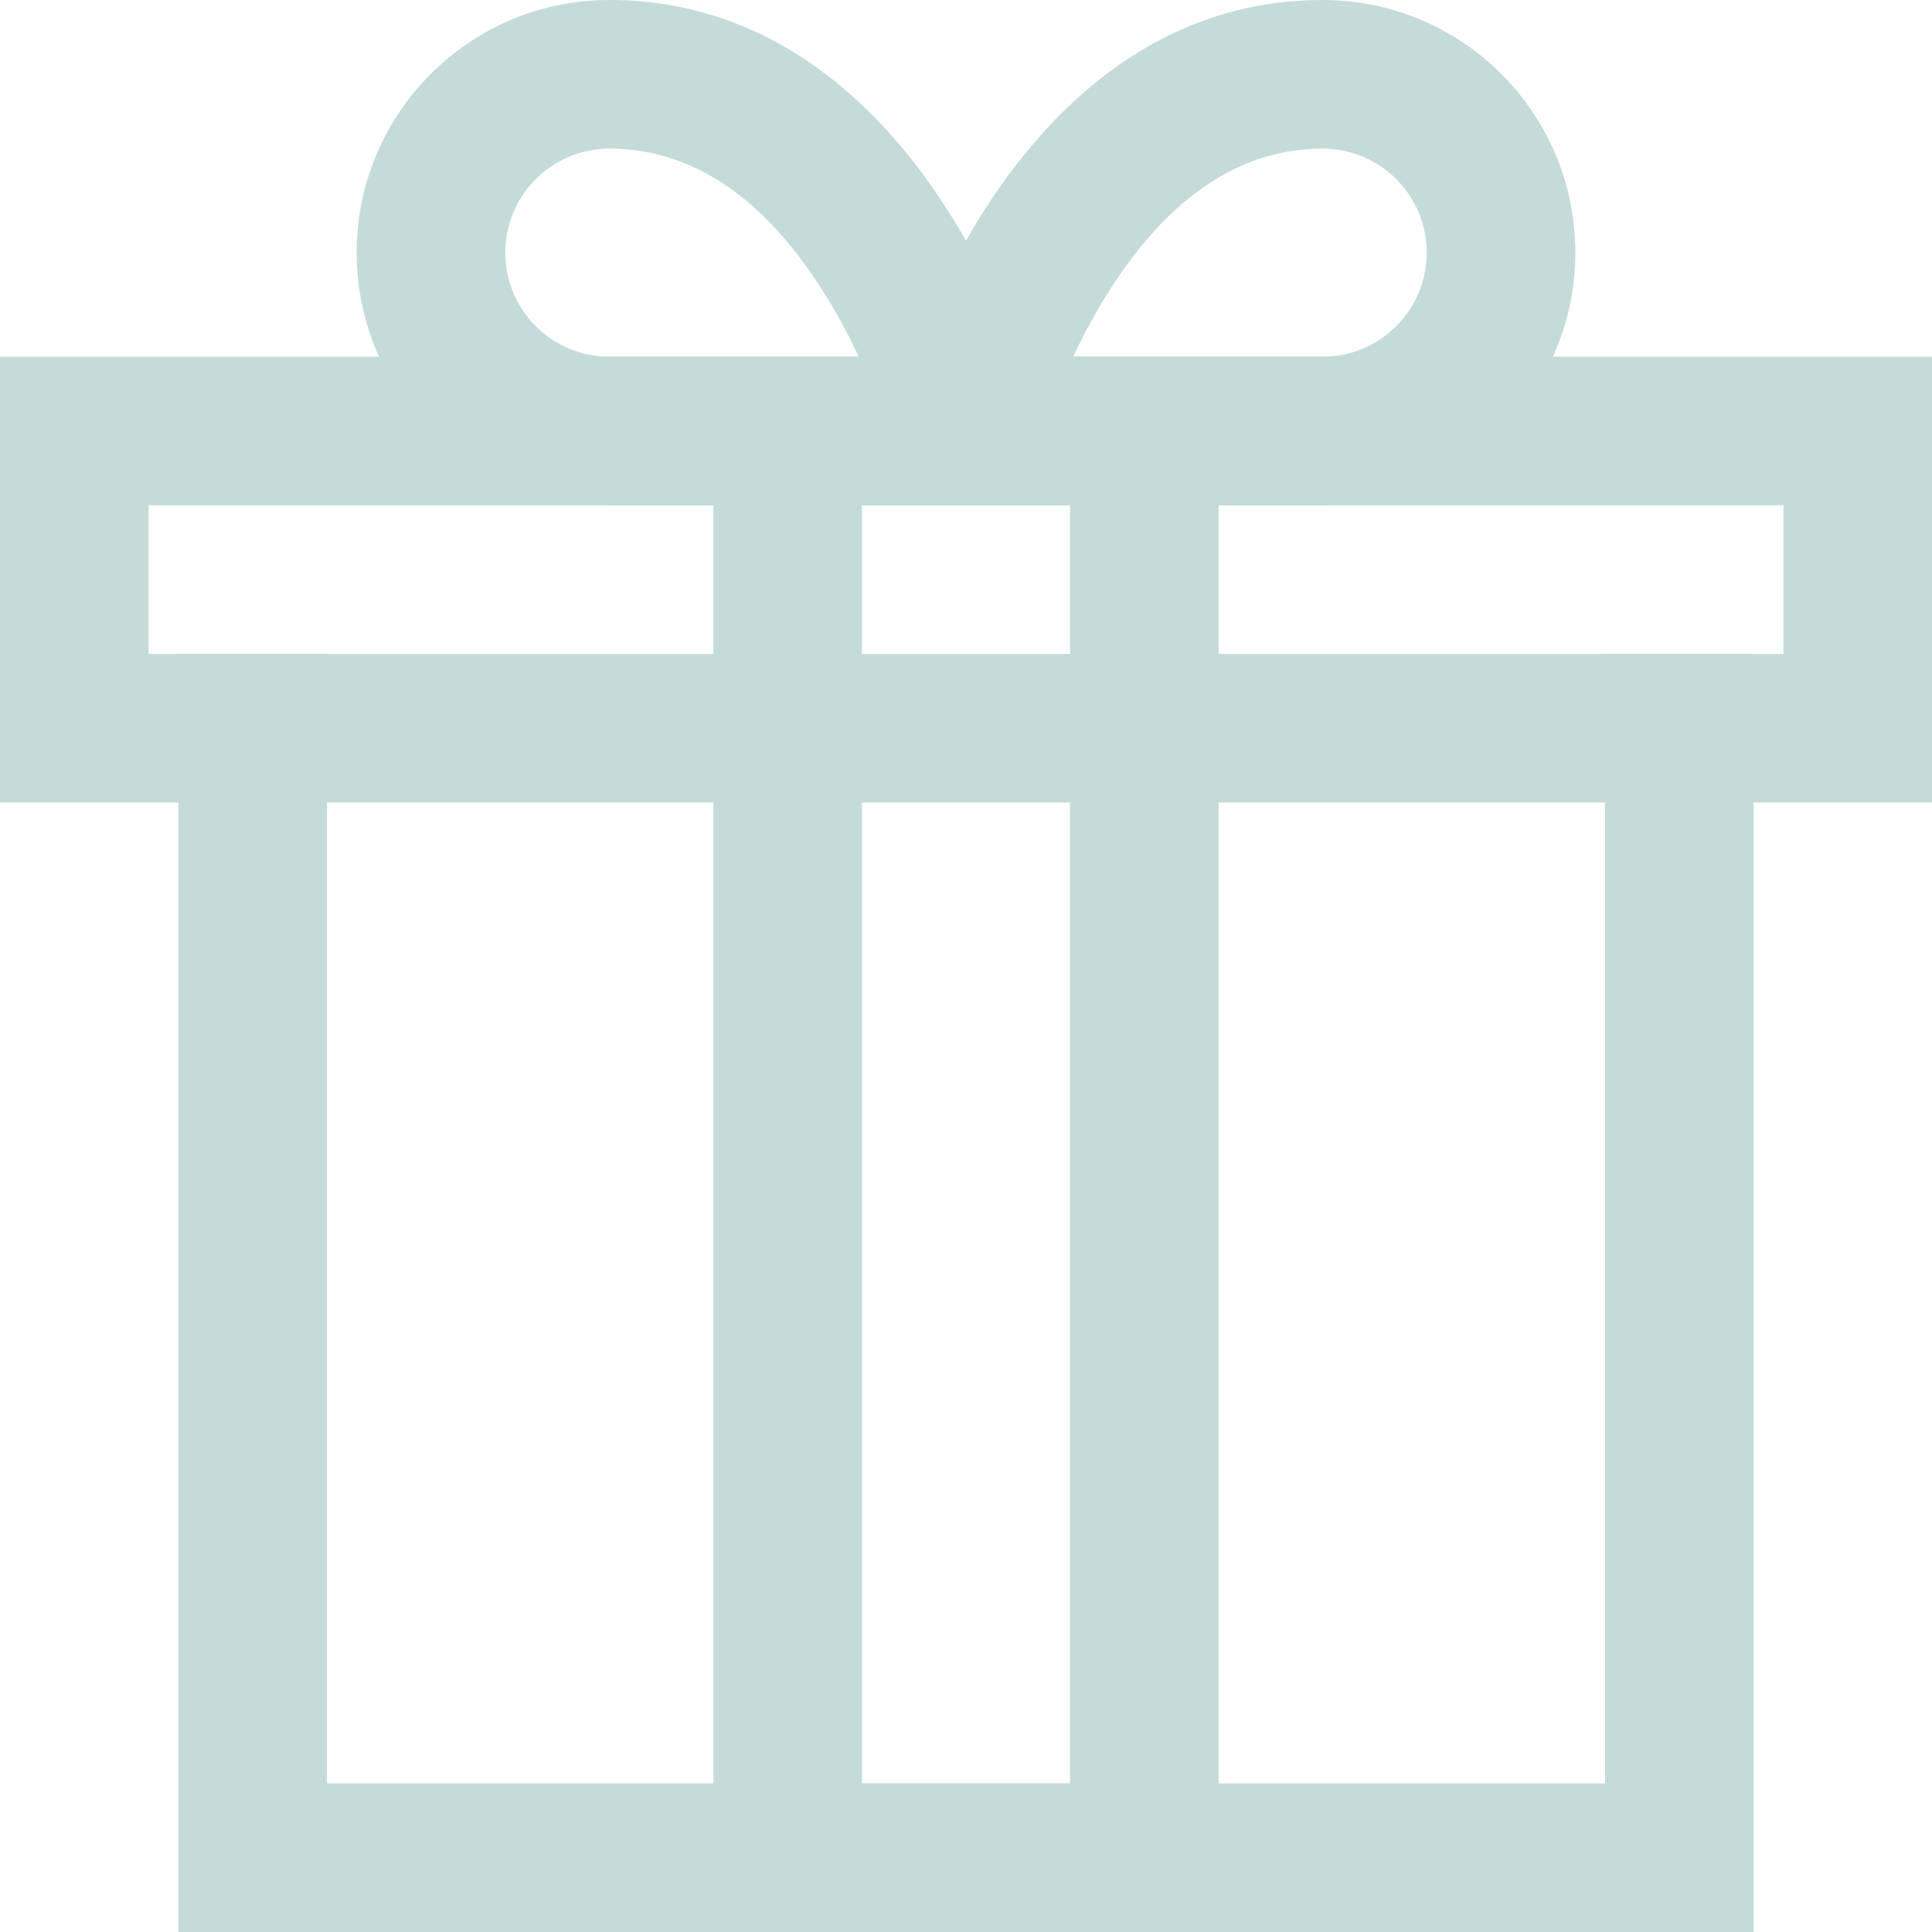 <svg width="26" height="26" viewBox="0 0 26 26" version="1.1" xmlns="http://www.w3.org/2000/svg" xmlns:xlink="http://www.w3.org/1999/xlink">
<title>gift-2</title>
<desc>Created using Figma</desc>
<g id="Canvas" transform="translate(-2288 -13)">
<g id="gift-2">
<g id="Group">
<g id="Vector">
<use xlink:href="#path0_stroke" transform="translate(2291.4 22.8)" fill="#C5DBDA"/>
</g>
<g id="Vector">
<use xlink:href="#path1_stroke" transform="translate(2289 18.8)" fill="#C5DBDA"/>
</g>
<g id="Vector">
<use xlink:href="#path2_stroke" transform="translate(2293.8 14)" fill="#C5DBDA"/>
</g>
<g id="Vector">
<use xlink:href="#path3_stroke" transform="translate(2301 14)" fill="#C5DBDA"/>
</g>
<g id="Vector">
<use xlink:href="#path4_stroke" transform="translate(2298.6 18.8)" fill="#C5DBDA"/>
</g>
</g>
</g>
</g>
<defs>
<path id="path0_stroke" d="M 20.2 0L 20.2 -1L 18.2 -1L 18.2 0L 20.2 0ZM 19.2 15.2L 19.2 16.2L 20.2 16.2L 20.2 15.2L 19.2 15.2ZM 0 15.2L -1 15.2L -1 16.2L 0 16.2L 0 15.2ZM 1 0L 1 -1L -1 -1L -1 0L 1 0ZM 18.2 0L 18.2 15.2L 20.2 15.2L 20.2 0L 18.2 0ZM 19.2 14.2L 0 14.2L 0 16.2L 19.2 16.2L 19.2 14.2ZM 1 15.2L 1 0L -1 0L -1 15.2L 1 15.2Z"/>
<path id="path1_stroke" d="M 0 0L 0 -1L -1 -1L -1 0L 0 0ZM 24 0L 25 0L 25 -1L 24 -1L 24 0ZM 24 4L 24 5L 25 5L 25 4L 24 4ZM 0 4L -1 4L -1 5L 0 5L 0 4ZM 0 1L 24 1L 24 -1L 0 -1L 0 1ZM 23 0L 23 4L 25 4L 25 0L 23 0ZM 24 3L 0 3L 0 5L 24 5L 24 3ZM 1 4L 1 0L -1 0L -1 4L 1 4Z"/>
<path id="path2_stroke" d="M 7.2 4.8L 7.2 5.8L 8.494 5.8L 8.168 4.548L 7.2 4.8ZM 1 2.4C 1 1.627 1.627 1 2.4 1L 2.4 -1C 0.522 -1 -1 0.522 -1 2.4L 1 2.4ZM 2.4 1C 3.662 1 4.598 1.843 5.285 2.933C 5.619 3.462 5.859 3.999 6.016 4.408C 6.093 4.611 6.149 4.779 6.185 4.893C 6.203 4.95 6.216 4.993 6.223 5.02C 6.227 5.034 6.23 5.044 6.231 5.049C 6.232 5.052 6.233 5.053 6.233 5.054C 6.233 5.054 6.233 5.054 6.233 5.054C 6.233 5.054 6.233 5.053 6.233 5.053C 6.232 5.053 6.232 5.053 6.232 5.053C 6.232 5.052 6.232 5.052 7.2 4.8C 8.168 4.548 8.168 4.548 8.168 4.547C 8.168 4.547 8.167 4.547 8.167 4.547C 8.167 4.546 8.167 4.545 8.167 4.545C 8.166 4.543 8.166 4.541 8.165 4.539C 8.164 4.535 8.163 4.53 8.161 4.524C 8.158 4.511 8.153 4.493 8.147 4.472C 8.135 4.429 8.117 4.369 8.094 4.295C 8.047 4.146 7.978 3.939 7.883 3.692C 7.695 3.201 7.4 2.538 6.977 1.867C 6.152 0.557 4.689 -1 2.4 -1L 2.4 1ZM 7.2 4.8C 7.2 3.8 7.2 3.8 7.2 3.8C 7.2 3.8 7.2 3.8 7.2 3.8C 7.2 3.8 7.2 3.8 7.2 3.8C 7.2 3.8 7.199 3.8 7.199 3.8C 7.199 3.8 7.199 3.8 7.199 3.8C 7.199 3.8 7.199 3.8 7.199 3.8C 7.198 3.8 7.198 3.8 7.198 3.8C 7.198 3.8 7.198 3.8 7.197 3.8C 7.197 3.8 7.197 3.8 7.197 3.8C 7.197 3.8 7.196 3.8 7.196 3.8C 7.196 3.8 7.196 3.8 7.195 3.8C 7.195 3.8 7.195 3.8 7.194 3.8C 7.194 3.8 7.194 3.8 7.193 3.8C 7.193 3.8 7.193 3.8 7.192 3.8C 7.192 3.8 7.192 3.8 7.191 3.8C 7.191 3.8 7.19 3.8 7.19 3.8C 7.19 3.8 7.189 3.8 7.189 3.8C 7.188 3.8 7.188 3.8 7.187 3.8C 7.187 3.8 7.186 3.8 7.186 3.8C 7.185 3.8 7.185 3.8 7.184 3.8C 7.184 3.8 7.183 3.8 7.183 3.8C 7.182 3.8 7.182 3.8 7.181 3.8C 7.181 3.8 7.18 3.8 7.179 3.8C 7.179 3.8 7.178 3.8 7.178 3.8C 7.177 3.8 7.176 3.8 7.176 3.8C 7.175 3.8 7.175 3.8 7.174 3.8C 7.173 3.8 7.173 3.8 7.172 3.8C 7.171 3.8 7.17 3.8 7.17 3.8C 7.169 3.8 7.168 3.8 7.168 3.8C 7.167 3.8 7.166 3.8 7.165 3.8C 7.165 3.8 7.164 3.8 7.163 3.8C 7.162 3.8 7.161 3.8 7.161 3.8C 7.16 3.8 7.159 3.8 7.158 3.8C 7.157 3.8 7.157 3.8 7.156 3.8C 7.155 3.8 7.154 3.8 7.153 3.8C 7.152 3.8 7.151 3.8 7.15 3.8C 7.15 3.8 7.149 3.8 7.148 3.8C 7.147 3.8 7.146 3.8 7.145 3.8C 7.144 3.8 7.143 3.8 7.142 3.8C 7.141 3.8 7.14 3.8 7.139 3.8C 7.138 3.8 7.137 3.8 7.136 3.8C 7.135 3.8 7.134 3.8 7.133 3.8C 7.132 3.8 7.131 3.8 7.13 3.8C 7.129 3.8 7.128 3.8 7.127 3.8C 7.126 3.8 7.124 3.8 7.123 3.8C 7.122 3.8 7.121 3.8 7.12 3.8C 7.119 3.8 7.118 3.8 7.117 3.8C 7.115 3.8 7.114 3.8 7.113 3.8C 7.112 3.8 7.111 3.8 7.109 3.8C 7.108 3.8 7.107 3.8 7.106 3.8C 7.105 3.8 7.103 3.8 7.102 3.8C 7.101 3.8 7.1 3.8 7.098 3.8C 7.097 3.8 7.096 3.8 7.095 3.8C 7.093 3.8 7.092 3.8 7.091 3.8C 7.089 3.8 7.088 3.8 7.087 3.8C 7.085 3.8 7.084 3.8 7.083 3.8C 7.081 3.8 7.08 3.8 7.079 3.8C 7.077 3.8 7.076 3.8 7.074 3.8C 7.073 3.8 7.072 3.8 7.07 3.8C 7.069 3.8 7.067 3.8 7.066 3.8C 7.064 3.8 7.063 3.8 7.062 3.8C 7.06 3.8 7.059 3.8 7.057 3.8C 7.056 3.8 7.054 3.8 7.053 3.8C 7.051 3.8 7.05 3.8 7.048 3.8C 7.047 3.8 7.045 3.8 7.044 3.8C 7.042 3.8 7.04 3.8 7.039 3.8C 7.037 3.8 7.036 3.8 7.034 3.8C 7.033 3.8 7.031 3.8 7.029 3.8C 7.028 3.8 7.026 3.8 7.024 3.8C 7.023 3.8 7.021 3.8 7.02 3.8C 7.018 3.8 7.016 3.8 7.015 3.8C 7.013 3.8 7.011 3.8 7.01 3.8C 7.008 3.8 7.006 3.8 7.004 3.8C 7.003 3.8 7.001 3.8 6.999 3.8C 6.998 3.8 6.996 3.8 6.994 3.8C 6.992 3.8 6.99 3.8 6.989 3.8C 6.987 3.8 6.985 3.8 6.983 3.8C 6.982 3.8 6.98 3.8 6.978 3.8C 6.976 3.8 6.974 3.8 6.973 3.8C 6.971 3.8 6.969 3.8 6.967 3.8C 6.965 3.8 6.963 3.8 6.961 3.8C 6.96 3.8 6.958 3.8 6.956 3.8C 6.954 3.8 6.952 3.8 6.95 3.8C 6.948 3.8 6.946 3.8 6.944 3.8C 6.942 3.8 6.94 3.8 6.938 3.8C 6.936 3.8 6.935 3.8 6.933 3.8C 6.931 3.8 6.929 3.8 6.927 3.8C 6.925 3.8 6.923 3.8 6.921 3.8C 6.919 3.8 6.917 3.8 6.915 3.8C 6.913 3.8 6.911 3.8 6.908 3.8C 6.906 3.8 6.904 3.8 6.902 3.8C 6.9 3.8 6.898 3.8 6.896 3.8C 6.894 3.8 6.892 3.8 6.89 3.8C 6.888 3.8 6.886 3.8 6.883 3.8C 6.881 3.8 6.879 3.8 6.877 3.8C 6.875 3.8 6.873 3.8 6.871 3.8C 6.868 3.8 6.866 3.8 6.864 3.8C 6.862 3.8 6.86 3.8 6.858 3.8C 6.855 3.8 6.853 3.8 6.851 3.8C 6.849 3.8 6.847 3.8 6.844 3.8C 6.842 3.8 6.84 3.8 6.838 3.8C 6.835 3.8 6.833 3.8 6.831 3.8C 6.829 3.8 6.826 3.8 6.824 3.8C 6.822 3.8 6.819 3.8 6.817 3.8C 6.815 3.8 6.812 3.8 6.81 3.8C 6.808 3.8 6.805 3.8 6.803 3.8C 6.801 3.8 6.798 3.8 6.796 3.8C 6.794 3.8 6.791 3.8 6.789 3.8C 6.787 3.8 6.784 3.8 6.782 3.8C 6.779 3.8 6.777 3.8 6.775 3.8C 6.772 3.8 6.77 3.8 6.767 3.8C 6.765 3.8 6.763 3.8 6.76 3.8C 6.758 3.8 6.755 3.8 6.753 3.8C 6.75 3.8 6.748 3.8 6.745 3.8C 6.743 3.8 6.74 3.8 6.738 3.8C 6.735 3.8 6.733 3.8 6.73 3.8C 6.728 3.8 6.725 3.8 6.723 3.8C 6.72 3.8 6.718 3.8 6.715 3.8C 6.713 3.8 6.71 3.8 6.708 3.8C 6.705 3.8 6.702 3.8 6.7 3.8C 6.697 3.8 6.695 3.8 6.692 3.8C 6.689 3.8 6.687 3.8 6.684 3.8C 6.682 3.8 6.679 3.8 6.676 3.8C 6.674 3.8 6.671 3.8 6.669 3.8C 6.666 3.8 6.663 3.8 6.661 3.8C 6.658 3.8 6.655 3.8 6.653 3.8C 6.65 3.8 6.647 3.8 6.645 3.8C 6.642 3.8 6.639 3.8 6.636 3.8C 6.634 3.8 6.631 3.8 6.628 3.8C 6.626 3.8 6.623 3.8 6.62 3.8C 6.617 3.8 6.615 3.8 6.612 3.8C 6.609 3.8 6.606 3.8 6.604 3.8C 6.601 3.8 6.598 3.8 6.595 3.8C 6.592 3.8 6.59 3.8 6.587 3.8C 6.584 3.8 6.581 3.8 6.578 3.8C 6.576 3.8 6.573 3.8 6.57 3.8C 6.567 3.8 6.564 3.8 6.561 3.8C 6.559 3.8 6.556 3.8 6.553 3.8C 6.55 3.8 6.547 3.8 6.544 3.8C 6.541 3.8 6.539 3.8 6.536 3.8C 6.533 3.8 6.53 3.8 6.527 3.8C 6.524 3.8 6.521 3.8 6.518 3.8C 6.515 3.8 6.512 3.8 6.509 3.8C 6.506 3.8 6.504 3.8 6.501 3.8C 6.498 3.8 6.495 3.8 6.492 3.8C 6.489 3.8 6.486 3.8 6.483 3.8C 6.48 3.8 6.477 3.8 6.474 3.8C 6.471 3.8 6.468 3.8 6.465 3.8C 6.462 3.8 6.459 3.8 6.456 3.8C 6.453 3.8 6.45 3.8 6.447 3.8C 6.444 3.8 6.441 3.8 6.438 3.8C 6.435 3.8 6.432 3.8 6.428 3.8C 6.425 3.8 6.422 3.8 6.419 3.8C 6.416 3.8 6.413 3.8 6.41 3.8C 6.407 3.8 6.404 3.8 6.401 3.8C 6.398 3.8 6.395 3.8 6.391 3.8C 6.388 3.8 6.385 3.8 6.382 3.8C 6.379 3.8 6.376 3.8 6.373 3.8C 6.37 3.8 6.366 3.8 6.363 3.8C 6.36 3.8 6.357 3.8 6.354 3.8C 6.351 3.8 6.347 3.8 6.344 3.8C 6.341 3.8 6.338 3.8 6.335 3.8C 6.331 3.8 6.328 3.8 6.325 3.8C 6.322 3.8 6.319 3.8 6.315 3.8C 6.312 3.8 6.309 3.8 6.306 3.8C 6.302 3.8 6.299 3.8 6.296 3.8C 6.293 3.8 6.289 3.8 6.286 3.8C 6.283 3.8 6.28 3.8 6.276 3.8C 6.273 3.8 6.27 3.8 6.267 3.8C 6.263 3.8 6.26 3.8 6.257 3.8C 6.253 3.8 6.25 3.8 6.247 3.8C 6.244 3.8 6.24 3.8 6.237 3.8C 6.234 3.8 6.23 3.8 6.227 3.8C 6.224 3.8 6.22 3.8 6.217 3.8C 6.214 3.8 6.21 3.8 6.207 3.8C 6.203 3.8 6.2 3.8 6.197 3.8C 6.193 3.8 6.19 3.8 6.187 3.8C 6.183 3.8 6.18 3.8 6.176 3.8C 6.173 3.8 6.17 3.8 6.166 3.8C 6.163 3.8 6.159 3.8 6.156 3.8C 6.153 3.8 6.149 3.8 6.146 3.8C 6.142 3.8 6.139 3.8 6.136 3.8C 6.132 3.8 6.129 3.8 6.125 3.8C 6.122 3.8 6.118 3.8 6.115 3.8C 6.111 3.8 6.108 3.8 6.104 3.8C 6.101 3.8 6.097 3.8 6.094 3.8C 6.091 3.8 6.087 3.8 6.084 3.8C 6.08 3.8 6.077 3.8 6.073 3.8C 6.07 3.8 6.066 3.8 6.063 3.8C 6.059 3.8 6.056 3.8 6.052 3.8C 6.048 3.8 6.045 3.8 6.041 3.8C 6.038 3.8 6.034 3.8 6.031 3.8C 6.027 3.8 6.024 3.8 6.02 3.8C 6.017 3.8 6.013 3.8 6.009 3.8C 6.006 3.8 6.002 3.8 5.999 3.8C 5.995 3.8 5.992 3.8 5.988 3.8C 5.984 3.8 5.981 3.8 5.977 3.8C 5.974 3.8 5.97 3.8 5.966 3.8C 5.963 3.8 5.959 3.8 5.956 3.8C 5.952 3.8 5.948 3.8 5.945 3.8C 5.941 3.8 5.937 3.8 5.934 3.8C 5.93 3.8 5.927 3.8 5.923 3.8C 5.919 3.8 5.916 3.8 5.912 3.8C 5.908 3.8 5.905 3.8 5.901 3.8C 5.897 3.8 5.894 3.8 5.89 3.8C 5.886 3.8 5.883 3.8 5.879 3.8C 5.875 3.8 5.872 3.8 5.868 3.8C 5.864 3.8 5.86 3.8 5.857 3.8C 5.853 3.8 5.849 3.8 5.846 3.8C 5.842 3.8 5.838 3.8 5.835 3.8C 5.831 3.8 5.827 3.8 5.823 3.8C 5.82 3.8 5.816 3.8 5.812 3.8C 5.808 3.8 5.805 3.8 5.801 3.8C 5.797 3.8 5.793 3.8 5.79 3.8C 5.786 3.8 5.782 3.8 5.778 3.8C 5.775 3.8 5.771 3.8 5.767 3.8C 5.763 3.8 5.76 3.8 5.756 3.8C 5.752 3.8 5.748 3.8 5.744 3.8C 5.741 3.8 5.737 3.8 5.733 3.8C 5.729 3.8 5.725 3.8 5.722 3.8C 5.718 3.8 5.714 3.8 5.71 3.8C 5.706 3.8 5.703 3.8 5.699 3.8C 5.695 3.8 5.691 3.8 5.687 3.8C 5.683 3.8 5.68 3.8 5.676 3.8C 5.672 3.8 5.668 3.8 5.664 3.8C 5.66 3.8 5.657 3.8 5.653 3.8C 5.649 3.8 5.645 3.8 5.641 3.8C 5.637 3.8 5.633 3.8 5.63 3.8C 5.626 3.8 5.622 3.8 5.618 3.8C 5.614 3.8 5.61 3.8 5.606 3.8C 5.602 3.8 5.599 3.8 5.595 3.8C 5.591 3.8 5.587 3.8 5.583 3.8C 5.579 3.8 5.575 3.8 5.571 3.8C 5.567 3.8 5.564 3.8 5.56 3.8C 5.556 3.8 5.552 3.8 5.548 3.8C 5.544 3.8 5.54 3.8 5.536 3.8C 5.532 3.8 5.528 3.8 5.524 3.8C 5.52 3.8 5.517 3.8 5.513 3.8C 5.509 3.8 5.505 3.8 5.501 3.8C 5.497 3.8 5.493 3.8 5.489 3.8C 5.485 3.8 5.481 3.8 5.477 3.8C 5.473 3.8 5.469 3.8 5.465 3.8C 5.461 3.8 5.457 3.8 5.453 3.8C 5.449 3.8 5.445 3.8 5.441 3.8C 5.437 3.8 5.433 3.8 5.429 3.8C 5.425 3.8 5.421 3.8 5.418 3.8C 5.414 3.8 5.41 3.8 5.406 3.8C 5.402 3.8 5.398 3.8 5.394 3.8C 5.39 3.8 5.386 3.8 5.382 3.8C 5.378 3.8 5.374 3.8 5.37 3.8C 5.366 3.8 5.362 3.8 5.358 3.8C 5.353 3.8 5.349 3.8 5.345 3.8C 5.341 3.8 5.337 3.8 5.333 3.8C 5.329 3.8 5.325 3.8 5.321 3.8C 5.317 3.8 5.313 3.8 5.309 3.8C 5.305 3.8 5.301 3.8 5.297 3.8C 5.293 3.8 5.289 3.8 5.285 3.8C 5.281 3.8 5.277 3.8 5.273 3.8C 5.269 3.8 5.265 3.8 5.261 3.8C 5.257 3.8 5.253 3.8 5.248 3.8C 5.244 3.8 5.24 3.8 5.236 3.8C 5.232 3.8 5.228 3.8 5.224 3.8C 5.22 3.8 5.216 3.8 5.212 3.8C 5.208 3.8 5.204 3.8 5.2 3.8C 5.196 3.8 5.192 3.8 5.187 3.8C 5.183 3.8 5.179 3.8 5.175 3.8C 5.171 3.8 5.167 3.8 5.163 3.8C 5.159 3.8 5.155 3.8 5.151 3.8C 5.147 3.8 5.142 3.8 5.138 3.8C 5.134 3.8 5.13 3.8 5.126 3.8C 5.122 3.8 5.118 3.8 5.114 3.8C 5.11 3.8 5.106 3.8 5.101 3.8C 5.097 3.8 5.093 3.8 5.089 3.8C 5.085 3.8 5.081 3.8 5.077 3.8C 5.073 3.8 5.068 3.8 5.064 3.8C 5.06 3.8 5.056 3.8 5.052 3.8C 5.048 3.8 5.044 3.8 5.04 3.8C 5.035 3.8 5.031 3.8 5.027 3.8C 5.023 3.8 5.019 3.8 5.015 3.8C 5.011 3.8 5.007 3.8 5.002 3.8C 4.998 3.8 4.994 3.8 4.99 3.8C 4.986 3.8 4.982 3.8 4.978 3.8C 4.973 3.8 4.969 3.8 4.965 3.8C 4.961 3.8 4.957 3.8 4.953 3.8C 4.949 3.8 4.944 3.8 4.94 3.8C 4.936 3.8 4.932 3.8 4.928 3.8C 4.924 3.8 4.919 3.8 4.915 3.8C 4.911 3.8 4.907 3.8 4.903 3.8C 4.899 3.8 4.895 3.8 4.89 3.8C 4.886 3.8 4.882 3.8 4.878 3.8C 4.874 3.8 4.87 3.8 4.865 3.8C 4.861 3.8 4.857 3.8 4.853 3.8C 4.849 3.8 4.845 3.8 4.84 3.8C 4.836 3.8 4.832 3.8 4.828 3.8C 4.824 3.8 4.82 3.8 4.815 3.8C 4.811 3.8 4.807 3.8 4.803 3.8C 4.799 3.8 4.794 3.8 4.79 3.8C 4.786 3.8 4.782 3.8 4.778 3.8C 4.774 3.8 4.769 3.8 4.765 3.8C 4.761 3.8 4.757 3.8 4.753 3.8C 4.748 3.8 4.744 3.8 4.74 3.8C 4.736 3.8 4.732 3.8 4.728 3.8C 4.723 3.8 4.719 3.8 4.715 3.8C 4.711 3.8 4.707 3.8 4.702 3.8C 4.698 3.8 4.694 3.8 4.69 3.8C 4.686 3.8 4.682 3.8 4.677 3.8C 4.673 3.8 4.669 3.8 4.665 3.8C 4.661 3.8 4.656 3.8 4.652 3.8C 4.648 3.8 4.644 3.8 4.64 3.8C 4.635 3.8 4.631 3.8 4.627 3.8C 4.623 3.8 4.619 3.8 4.614 3.8C 4.61 3.8 4.606 3.8 4.602 3.8C 4.598 3.8 4.594 3.8 4.589 3.8C 4.585 3.8 4.581 3.8 4.577 3.8C 4.573 3.8 4.568 3.8 4.564 3.8C 4.56 3.8 4.556 3.8 4.552 3.8C 4.547 3.8 4.543 3.8 4.539 3.8C 4.535 3.8 4.531 3.8 4.526 3.8C 4.522 3.8 4.518 3.8 4.514 3.8C 4.51 3.8 4.505 3.8 4.501 3.8C 4.497 3.8 4.493 3.8 4.489 3.8C 4.485 3.8 4.48 3.8 4.476 3.8C 4.472 3.8 4.468 3.8 4.464 3.8C 4.459 3.8 4.455 3.8 4.451 3.8C 4.447 3.8 4.443 3.8 4.438 3.8C 4.434 3.8 4.43 3.8 4.426 3.8C 4.422 3.8 4.417 3.8 4.413 3.8C 4.409 3.8 4.405 3.8 4.401 3.8C 4.397 3.8 4.392 3.8 4.388 3.8C 4.384 3.8 4.38 3.8 4.376 3.8C 4.371 3.8 4.367 3.8 4.363 3.8C 4.359 3.8 4.355 3.8 4.351 3.8C 4.346 3.8 4.342 3.8 4.338 3.8C 4.334 3.8 4.33 3.8 4.325 3.8C 4.321 3.8 4.317 3.8 4.313 3.8C 4.309 3.8 4.305 3.8 4.3 3.8C 4.296 3.8 4.292 3.8 4.288 3.8C 4.284 3.8 4.279 3.8 4.275 3.8C 4.271 3.8 4.267 3.8 4.263 3.8C 4.259 3.8 4.254 3.8 4.25 3.8C 4.246 3.8 4.242 3.8 4.238 3.8C 4.234 3.8 4.229 3.8 4.225 3.8C 4.221 3.8 4.217 3.8 4.213 3.8C 4.209 3.8 4.204 3.8 4.2 3.8C 4.196 3.8 4.192 3.8 4.188 3.8C 4.184 3.8 4.179 3.8 4.175 3.8C 4.171 3.8 4.167 3.8 4.163 3.8C 4.159 3.8 4.155 3.8 4.15 3.8C 4.146 3.8 4.142 3.8 4.138 3.8C 4.134 3.8 4.13 3.8 4.126 3.8C 4.121 3.8 4.117 3.8 4.113 3.8C 4.109 3.8 4.105 3.8 4.101 3.8C 4.097 3.8 4.092 3.8 4.088 3.8C 4.084 3.8 4.08 3.8 4.076 3.8C 4.072 3.8 4.068 3.8 4.063 3.8C 4.059 3.8 4.055 3.8 4.051 3.8C 4.047 3.8 4.043 3.8 4.039 3.8C 4.035 3.8 4.03 3.8 4.026 3.8C 4.022 3.8 4.018 3.8 4.014 3.8C 4.01 3.8 4.006 3.8 4.002 3.8C 3.998 3.8 3.993 3.8 3.989 3.8C 3.985 3.8 3.981 3.8 3.977 3.8C 3.973 3.8 3.969 3.8 3.965 3.8C 3.961 3.8 3.956 3.8 3.952 3.8C 3.948 3.8 3.944 3.8 3.94 3.8C 3.936 3.8 3.932 3.8 3.928 3.8C 3.924 3.8 3.92 3.8 3.916 3.8C 3.911 3.8 3.907 3.8 3.903 3.8C 3.899 3.8 3.895 3.8 3.891 3.8C 3.887 3.8 3.883 3.8 3.879 3.8C 3.875 3.8 3.871 3.8 3.867 3.8C 3.863 3.8 3.858 3.8 3.854 3.8C 3.85 3.8 3.846 3.8 3.842 3.8C 3.838 3.8 3.834 3.8 3.83 3.8C 3.826 3.8 3.822 3.8 3.818 3.8C 3.814 3.8 3.81 3.8 3.806 3.8C 3.802 3.8 3.798 3.8 3.794 3.8C 3.79 3.8 3.786 3.8 3.782 3.8C 3.778 3.8 3.773 3.8 3.769 3.8C 3.765 3.8 3.761 3.8 3.757 3.8C 3.753 3.8 3.749 3.8 3.745 3.8C 3.741 3.8 3.737 3.8 3.733 3.8C 3.729 3.8 3.725 3.8 3.721 3.8C 3.717 3.8 3.713 3.8 3.709 3.8C 3.705 3.8 3.701 3.8 3.697 3.8C 3.693 3.8 3.689 3.8 3.685 3.8C 3.681 3.8 3.677 3.8 3.673 3.8C 3.669 3.8 3.665 3.8 3.661 3.8C 3.657 3.8 3.653 3.8 3.649 3.8C 3.645 3.8 3.642 3.8 3.638 3.8C 3.634 3.8 3.63 3.8 3.626 3.8C 3.622 3.8 3.618 3.8 3.614 3.8C 3.61 3.8 3.606 3.8 3.602 3.8C 3.598 3.8 3.594 3.8 3.59 3.8C 3.586 3.8 3.582 3.8 3.578 3.8C 3.574 3.8 3.57 3.8 3.567 3.8C 3.563 3.8 3.559 3.8 3.555 3.8C 3.551 3.8 3.547 3.8 3.543 3.8C 3.539 3.8 3.535 3.8 3.531 3.8C 3.527 3.8 3.523 3.8 3.52 3.8C 3.516 3.8 3.512 3.8 3.508 3.8C 3.504 3.8 3.5 3.8 3.496 3.8C 3.492 3.8 3.488 3.8 3.485 3.8C 3.481 3.8 3.477 3.8 3.473 3.8C 3.469 3.8 3.465 3.8 3.461 3.8C 3.457 3.8 3.454 3.8 3.45 3.8C 3.446 3.8 3.442 3.8 3.438 3.8C 3.434 3.8 3.43 3.8 3.427 3.8C 3.423 3.8 3.419 3.8 3.415 3.8C 3.411 3.8 3.407 3.8 3.404 3.8C 3.4 3.8 3.396 3.8 3.392 3.8C 3.388 3.8 3.385 3.8 3.381 3.8C 3.377 3.8 3.373 3.8 3.369 3.8C 3.366 3.8 3.362 3.8 3.358 3.8C 3.354 3.8 3.35 3.8 3.347 3.8C 3.343 3.8 3.339 3.8 3.335 3.8C 3.331 3.8 3.328 3.8 3.324 3.8C 3.32 3.8 3.316 3.8 3.313 3.8C 3.309 3.8 3.305 3.8 3.301 3.8C 3.298 3.8 3.294 3.8 3.29 3.8C 3.286 3.8 3.283 3.8 3.279 3.8C 3.275 3.8 3.271 3.8 3.268 3.8C 3.264 3.8 3.26 3.8 3.257 3.8C 3.253 3.8 3.249 3.8 3.245 3.8C 3.242 3.8 3.238 3.8 3.234 3.8C 3.231 3.8 3.227 3.8 3.223 3.8C 3.22 3.8 3.216 3.8 3.212 3.8C 3.208 3.8 3.205 3.8 3.201 3.8C 3.197 3.8 3.194 3.8 3.19 3.8C 3.186 3.8 3.183 3.8 3.179 3.8C 3.176 3.8 3.172 3.8 3.168 3.8C 3.165 3.8 3.161 3.8 3.157 3.8C 3.154 3.8 3.15 3.8 3.146 3.8C 3.143 3.8 3.139 3.8 3.136 3.8C 3.132 3.8 3.128 3.8 3.125 3.8C 3.121 3.8 3.118 3.8 3.114 3.8C 3.11 3.8 3.107 3.8 3.103 3.8C 3.1 3.8 3.096 3.8 3.092 3.8C 3.089 3.8 3.085 3.8 3.082 3.8C 3.078 3.8 3.075 3.8 3.071 3.8C 3.068 3.8 3.064 3.8 3.06 3.8C 3.057 3.8 3.053 3.8 3.05 3.8C 3.046 3.8 3.043 3.8 3.039 3.8C 3.036 3.8 3.032 3.8 3.029 3.8C 3.025 3.8 3.022 3.8 3.018 3.8C 3.015 3.8 3.011 3.8 3.008 3.8C 3.004 3.8 3.001 3.8 2.997 3.8C 2.994 3.8 2.99 3.8 2.987 3.8C 2.983 3.8 2.98 3.8 2.976 3.8C 2.973 3.8 2.97 3.8 2.966 3.8C 2.963 3.8 2.959 3.8 2.956 3.8C 2.952 3.8 2.949 3.8 2.946 3.8C 2.942 3.8 2.939 3.8 2.935 3.8C 2.932 3.8 2.928 3.8 2.925 3.8C 2.922 3.8 2.918 3.8 2.915 3.8C 2.911 3.8 2.908 3.8 2.905 3.8C 2.901 3.8 2.898 3.8 2.895 3.8C 2.891 3.8 2.888 3.8 2.885 3.8C 2.881 3.8 2.878 3.8 2.874 3.8C 2.871 3.8 2.868 3.8 2.865 3.8C 2.861 3.8 2.858 3.8 2.855 3.8C 2.851 3.8 2.848 3.8 2.845 3.8C 2.841 3.8 2.838 3.8 2.835 3.8C 2.831 3.8 2.828 3.8 2.825 3.8C 2.822 3.8 2.818 3.8 2.815 3.8C 2.812 3.8 2.808 3.8 2.805 3.8C 2.802 3.8 2.799 3.8 2.796 3.8C 2.792 3.8 2.789 3.8 2.786 3.8C 2.783 3.8 2.779 3.8 2.776 3.8C 2.773 3.8 2.77 3.8 2.767 3.8C 2.763 3.8 2.76 3.8 2.757 3.8C 2.754 3.8 2.751 3.8 2.747 3.8C 2.744 3.8 2.741 3.8 2.738 3.8C 2.735 3.8 2.732 3.8 2.728 3.8C 2.725 3.8 2.722 3.8 2.719 3.8C 2.716 3.8 2.713 3.8 2.71 3.8C 2.706 3.8 2.703 3.8 2.7 3.8C 2.697 3.8 2.694 3.8 2.691 3.8C 2.688 3.8 2.685 3.8 2.682 3.8C 2.679 3.8 2.675 3.8 2.672 3.8C 2.669 3.8 2.666 3.8 2.663 3.8C 2.66 3.8 2.657 3.8 2.654 3.8C 2.651 3.8 2.648 3.8 2.645 3.8C 2.642 3.8 2.639 3.8 2.636 3.8C 2.633 3.8 2.63 3.8 2.627 3.8C 2.624 3.8 2.621 3.8 2.618 3.8C 2.615 3.8 2.612 3.8 2.609 3.8C 2.606 3.8 2.603 3.8 2.6 3.8C 2.597 3.8 2.594 3.8 2.591 3.8C 2.588 3.8 2.585 3.8 2.582 3.8C 2.579 3.8 2.576 3.8 2.574 3.8C 2.571 3.8 2.568 3.8 2.565 3.8C 2.562 3.8 2.559 3.8 2.556 3.8C 2.553 3.8 2.55 3.8 2.548 3.8C 2.545 3.8 2.542 3.8 2.539 3.8C 2.536 3.8 2.533 3.8 2.53 3.8C 2.528 3.8 2.525 3.8 2.522 3.8C 2.519 3.8 2.516 3.8 2.513 3.8C 2.511 3.8 2.508 3.8 2.505 3.8C 2.502 3.8 2.499 3.8 2.497 3.8C 2.494 3.8 2.491 3.8 2.488 3.8C 2.486 3.8 2.483 3.8 2.48 3.8C 2.477 3.8 2.475 3.8 2.472 3.8C 2.469 3.8 2.466 3.8 2.464 3.8C 2.461 3.8 2.458 3.8 2.456 3.8C 2.453 3.8 2.45 3.8 2.447 3.8C 2.445 3.8 2.442 3.8 2.439 3.8C 2.437 3.8 2.434 3.8 2.431 3.8C 2.429 3.8 2.426 3.8 2.424 3.8C 2.421 3.8 2.418 3.8 2.416 3.8C 2.413 3.8 2.41 3.8 2.408 3.8C 2.405 3.8 2.403 3.8 2.4 3.8L 2.4 5.8C 2.403 5.8 2.405 5.8 2.408 5.8C 2.41 5.8 2.413 5.8 2.416 5.8C 2.418 5.8 2.421 5.8 2.424 5.8C 2.426 5.8 2.429 5.8 2.431 5.8C 2.434 5.8 2.437 5.8 2.439 5.8C 2.442 5.8 2.445 5.8 2.447 5.8C 2.45 5.8 2.453 5.8 2.456 5.8C 2.458 5.8 2.461 5.8 2.464 5.8C 2.466 5.8 2.469 5.8 2.472 5.8C 2.475 5.8 2.477 5.8 2.48 5.8C 2.483 5.8 2.486 5.8 2.488 5.8C 2.491 5.8 2.494 5.8 2.497 5.8C 2.499 5.8 2.502 5.8 2.505 5.8C 2.508 5.8 2.511 5.8 2.513 5.8C 2.516 5.8 2.519 5.8 2.522 5.8C 2.525 5.8 2.528 5.8 2.53 5.8C 2.533 5.8 2.536 5.8 2.539 5.8C 2.542 5.8 2.545 5.8 2.548 5.8C 2.55 5.8 2.553 5.8 2.556 5.8C 2.559 5.8 2.562 5.8 2.565 5.8C 2.568 5.8 2.571 5.8 2.574 5.8C 2.576 5.8 2.579 5.8 2.582 5.8C 2.585 5.8 2.588 5.8 2.591 5.8C 2.594 5.8 2.597 5.8 2.6 5.8C 2.603 5.8 2.606 5.8 2.609 5.8C 2.612 5.8 2.615 5.8 2.618 5.8C 2.621 5.8 2.624 5.8 2.627 5.8C 2.63 5.8 2.633 5.8 2.636 5.8C 2.639 5.8 2.642 5.8 2.645 5.8C 2.648 5.8 2.651 5.8 2.654 5.8C 2.657 5.8 2.66 5.8 2.663 5.8C 2.666 5.8 2.669 5.8 2.672 5.8C 2.675 5.8 2.679 5.8 2.682 5.8C 2.685 5.8 2.688 5.8 2.691 5.8C 2.694 5.8 2.697 5.8 2.7 5.8C 2.703 5.8 2.706 5.8 2.71 5.8C 2.713 5.8 2.716 5.8 2.719 5.8C 2.722 5.8 2.725 5.8 2.728 5.8C 2.732 5.8 2.735 5.8 2.738 5.8C 2.741 5.8 2.744 5.8 2.747 5.8C 2.751 5.8 2.754 5.8 2.757 5.8C 2.76 5.8 2.763 5.8 2.767 5.8C 2.77 5.8 2.773 5.8 2.776 5.8C 2.779 5.8 2.783 5.8 2.786 5.8C 2.789 5.8 2.792 5.8 2.796 5.8C 2.799 5.8 2.802 5.8 2.805 5.8C 2.808 5.8 2.812 5.8 2.815 5.8C 2.818 5.8 2.822 5.8 2.825 5.8C 2.828 5.8 2.831 5.8 2.835 5.8C 2.838 5.8 2.841 5.8 2.845 5.8C 2.848 5.8 2.851 5.8 2.855 5.8C 2.858 5.8 2.861 5.8 2.865 5.8C 2.868 5.8 2.871 5.8 2.874 5.8C 2.878 5.8 2.881 5.8 2.885 5.8C 2.888 5.8 2.891 5.8 2.895 5.8C 2.898 5.8 2.901 5.8 2.905 5.8C 2.908 5.8 2.911 5.8 2.915 5.8C 2.918 5.8 2.922 5.8 2.925 5.8C 2.928 5.8 2.932 5.8 2.935 5.8C 2.939 5.8 2.942 5.8 2.946 5.8C 2.949 5.8 2.952 5.8 2.956 5.8C 2.959 5.8 2.963 5.8 2.966 5.8C 2.97 5.8 2.973 5.8 2.976 5.8C 2.98 5.8 2.983 5.8 2.987 5.8C 2.99 5.8 2.994 5.8 2.997 5.8C 3.001 5.8 3.004 5.8 3.008 5.8C 3.011 5.8 3.015 5.8 3.018 5.8C 3.022 5.8 3.025 5.8 3.029 5.8C 3.032 5.8 3.036 5.8 3.039 5.8C 3.043 5.8 3.046 5.8 3.05 5.8C 3.053 5.8 3.057 5.8 3.06 5.8C 3.064 5.8 3.068 5.8 3.071 5.8C 3.075 5.8 3.078 5.8 3.082 5.8C 3.085 5.8 3.089 5.8 3.092 5.8C 3.096 5.8 3.1 5.8 3.103 5.8C 3.107 5.8 3.11 5.8 3.114 5.8C 3.118 5.8 3.121 5.8 3.125 5.8C 3.128 5.8 3.132 5.8 3.136 5.8C 3.139 5.8 3.143 5.8 3.146 5.8C 3.15 5.8 3.154 5.8 3.157 5.8C 3.161 5.8 3.165 5.8 3.168 5.8C 3.172 5.8 3.176 5.8 3.179 5.8C 3.183 5.8 3.186 5.8 3.19 5.8C 3.194 5.8 3.197 5.8 3.201 5.8C 3.205 5.8 3.208 5.8 3.212 5.8C 3.216 5.8 3.22 5.8 3.223 5.8C 3.227 5.8 3.231 5.8 3.234 5.8C 3.238 5.8 3.242 5.8 3.245 5.8C 3.249 5.8 3.253 5.8 3.257 5.8C 3.26 5.8 3.264 5.8 3.268 5.8C 3.271 5.8 3.275 5.8 3.279 5.8C 3.283 5.8 3.286 5.8 3.29 5.8C 3.294 5.8 3.298 5.8 3.301 5.8C 3.305 5.8 3.309 5.8 3.313 5.8C 3.316 5.8 3.32 5.8 3.324 5.8C 3.328 5.8 3.331 5.8 3.335 5.8C 3.339 5.8 3.343 5.8 3.347 5.8C 3.35 5.8 3.354 5.8 3.358 5.8C 3.362 5.8 3.366 5.8 3.369 5.8C 3.373 5.8 3.377 5.8 3.381 5.8C 3.385 5.8 3.388 5.8 3.392 5.8C 3.396 5.8 3.4 5.8 3.404 5.8C 3.407 5.8 3.411 5.8 3.415 5.8C 3.419 5.8 3.423 5.8 3.427 5.8C 3.43 5.8 3.434 5.8 3.438 5.8C 3.442 5.8 3.446 5.8 3.45 5.8C 3.454 5.8 3.457 5.8 3.461 5.8C 3.465 5.8 3.469 5.8 3.473 5.8C 3.477 5.8 3.481 5.8 3.485 5.8C 3.488 5.8 3.492 5.8 3.496 5.8C 3.5 5.8 3.504 5.8 3.508 5.8C 3.512 5.8 3.516 5.8 3.52 5.8C 3.523 5.8 3.527 5.8 3.531 5.8C 3.535 5.8 3.539 5.8 3.543 5.8C 3.547 5.8 3.551 5.8 3.555 5.8C 3.559 5.8 3.563 5.8 3.567 5.8C 3.57 5.8 3.574 5.8 3.578 5.8C 3.582 5.8 3.586 5.8 3.59 5.8C 3.594 5.8 3.598 5.8 3.602 5.8C 3.606 5.8 3.61 5.8 3.614 5.8C 3.618 5.8 3.622 5.8 3.626 5.8C 3.63 5.8 3.634 5.8 3.638 5.8C 3.642 5.8 3.645 5.8 3.649 5.8C 3.653 5.8 3.657 5.8 3.661 5.8C 3.665 5.8 3.669 5.8 3.673 5.8C 3.677 5.8 3.681 5.8 3.685 5.8C 3.689 5.8 3.693 5.8 3.697 5.8C 3.701 5.8 3.705 5.8 3.709 5.8C 3.713 5.8 3.717 5.8 3.721 5.8C 3.725 5.8 3.729 5.8 3.733 5.8C 3.737 5.8 3.741 5.8 3.745 5.8C 3.749 5.8 3.753 5.8 3.757 5.8C 3.761 5.8 3.765 5.8 3.769 5.8C 3.773 5.8 3.778 5.8 3.782 5.8C 3.786 5.8 3.79 5.8 3.794 5.8C 3.798 5.8 3.802 5.8 3.806 5.8C 3.81 5.8 3.814 5.8 3.818 5.8C 3.822 5.8 3.826 5.8 3.83 5.8C 3.834 5.8 3.838 5.8 3.842 5.8C 3.846 5.8 3.85 5.8 3.854 5.8C 3.858 5.8 3.863 5.8 3.867 5.8C 3.871 5.8 3.875 5.8 3.879 5.8C 3.883 5.8 3.887 5.8 3.891 5.8C 3.895 5.8 3.899 5.8 3.903 5.8C 3.907 5.8 3.911 5.8 3.916 5.8C 3.92 5.8 3.924 5.8 3.928 5.8C 3.932 5.8 3.936 5.8 3.94 5.8C 3.944 5.8 3.948 5.8 3.952 5.8C 3.956 5.8 3.961 5.8 3.965 5.8C 3.969 5.8 3.973 5.8 3.977 5.8C 3.981 5.8 3.985 5.8 3.989 5.8C 3.993 5.8 3.998 5.8 4.002 5.8C 4.006 5.8 4.01 5.8 4.014 5.8C 4.018 5.8 4.022 5.8 4.026 5.8C 4.03 5.8 4.035 5.8 4.039 5.8C 4.043 5.8 4.047 5.8 4.051 5.8C 4.055 5.8 4.059 5.8 4.063 5.8C 4.068 5.8 4.072 5.8 4.076 5.8C 4.08 5.8 4.084 5.8 4.088 5.8C 4.092 5.8 4.097 5.8 4.101 5.8C 4.105 5.8 4.109 5.8 4.113 5.8C 4.117 5.8 4.121 5.8 4.126 5.8C 4.13 5.8 4.134 5.8 4.138 5.8C 4.142 5.8 4.146 5.8 4.15 5.8C 4.155 5.8 4.159 5.8 4.163 5.8C 4.167 5.8 4.171 5.8 4.175 5.8C 4.179 5.8 4.184 5.8 4.188 5.8C 4.192 5.8 4.196 5.8 4.2 5.8C 4.204 5.8 4.209 5.8 4.213 5.8C 4.217 5.8 4.221 5.8 4.225 5.8C 4.229 5.8 4.234 5.8 4.238 5.8C 4.242 5.8 4.246 5.8 4.25 5.8C 4.254 5.8 4.259 5.8 4.263 5.8C 4.267 5.8 4.271 5.8 4.275 5.8C 4.279 5.8 4.284 5.8 4.288 5.8C 4.292 5.8 4.296 5.8 4.3 5.8C 4.305 5.8 4.309 5.8 4.313 5.8C 4.317 5.8 4.321 5.8 4.325 5.8C 4.33 5.8 4.334 5.8 4.338 5.8C 4.342 5.8 4.346 5.8 4.351 5.8C 4.355 5.8 4.359 5.8 4.363 5.8C 4.367 5.8 4.371 5.8 4.376 5.8C 4.38 5.8 4.384 5.8 4.388 5.8C 4.392 5.8 4.397 5.8 4.401 5.8C 4.405 5.8 4.409 5.8 4.413 5.8C 4.417 5.8 4.422 5.8 4.426 5.8C 4.43 5.8 4.434 5.8 4.438 5.8C 4.443 5.8 4.447 5.8 4.451 5.8C 4.455 5.8 4.459 5.8 4.464 5.8C 4.468 5.8 4.472 5.8 4.476 5.8C 4.48 5.8 4.485 5.8 4.489 5.8C 4.493 5.8 4.497 5.8 4.501 5.8C 4.505 5.8 4.51 5.8 4.514 5.8C 4.518 5.8 4.522 5.8 4.526 5.8C 4.531 5.8 4.535 5.8 4.539 5.8C 4.543 5.8 4.547 5.8 4.552 5.8C 4.556 5.8 4.56 5.8 4.564 5.8C 4.568 5.8 4.573 5.8 4.577 5.8C 4.581 5.8 4.585 5.8 4.589 5.8C 4.594 5.8 4.598 5.8 4.602 5.8C 4.606 5.8 4.61 5.8 4.614 5.8C 4.619 5.8 4.623 5.8 4.627 5.8C 4.631 5.8 4.635 5.8 4.64 5.8C 4.644 5.8 4.648 5.8 4.652 5.8C 4.656 5.8 4.661 5.8 4.665 5.8C 4.669 5.8 4.673 5.8 4.677 5.8C 4.682 5.8 4.686 5.8 4.69 5.8C 4.694 5.8 4.698 5.8 4.702 5.8C 4.707 5.8 4.711 5.8 4.715 5.8C 4.719 5.8 4.723 5.8 4.728 5.8C 4.732 5.8 4.736 5.8 4.74 5.8C 4.744 5.8 4.748 5.8 4.753 5.8C 4.757 5.8 4.761 5.8 4.765 5.8C 4.769 5.8 4.774 5.8 4.778 5.8C 4.782 5.8 4.786 5.8 4.79 5.8C 4.794 5.8 4.799 5.8 4.803 5.8C 4.807 5.8 4.811 5.8 4.815 5.8C 4.82 5.8 4.824 5.8 4.828 5.8C 4.832 5.8 4.836 5.8 4.84 5.8C 4.845 5.8 4.849 5.8 4.853 5.8C 4.857 5.8 4.861 5.8 4.865 5.8C 4.87 5.8 4.874 5.8 4.878 5.8C 4.882 5.8 4.886 5.8 4.89 5.8C 4.895 5.8 4.899 5.8 4.903 5.8C 4.907 5.8 4.911 5.8 4.915 5.8C 4.919 5.8 4.924 5.8 4.928 5.8C 4.932 5.8 4.936 5.8 4.94 5.8C 4.944 5.8 4.949 5.8 4.953 5.8C 4.957 5.8 4.961 5.8 4.965 5.8C 4.969 5.8 4.973 5.8 4.978 5.8C 4.982 5.8 4.986 5.8 4.99 5.8C 4.994 5.8 4.998 5.8 5.002 5.8C 5.007 5.8 5.011 5.8 5.015 5.8C 5.019 5.8 5.023 5.8 5.027 5.8C 5.031 5.8 5.035 5.8 5.04 5.8C 5.044 5.8 5.048 5.8 5.052 5.8C 5.056 5.8 5.06 5.8 5.064 5.8C 5.068 5.8 5.073 5.8 5.077 5.8C 5.081 5.8 5.085 5.8 5.089 5.8C 5.093 5.8 5.097 5.8 5.101 5.8C 5.106 5.8 5.11 5.8 5.114 5.8C 5.118 5.8 5.122 5.8 5.126 5.8C 5.13 5.8 5.134 5.8 5.138 5.8C 5.142 5.8 5.147 5.8 5.151 5.8C 5.155 5.8 5.159 5.8 5.163 5.8C 5.167 5.8 5.171 5.8 5.175 5.8C 5.179 5.8 5.183 5.8 5.187 5.8C 5.192 5.8 5.196 5.8 5.2 5.8C 5.204 5.8 5.208 5.8 5.212 5.8C 5.216 5.8 5.22 5.8 5.224 5.8C 5.228 5.8 5.232 5.8 5.236 5.8C 5.24 5.8 5.244 5.8 5.248 5.8C 5.253 5.8 5.257 5.8 5.261 5.8C 5.265 5.8 5.269 5.8 5.273 5.8C 5.277 5.8 5.281 5.8 5.285 5.8C 5.289 5.8 5.293 5.8 5.297 5.8C 5.301 5.8 5.305 5.8 5.309 5.8C 5.313 5.8 5.317 5.8 5.321 5.8C 5.325 5.8 5.329 5.8 5.333 5.8C 5.337 5.8 5.341 5.8 5.345 5.8C 5.349 5.8 5.353 5.8 5.358 5.8C 5.362 5.8 5.366 5.8 5.37 5.8C 5.374 5.8 5.378 5.8 5.382 5.8C 5.386 5.8 5.39 5.8 5.394 5.8C 5.398 5.8 5.402 5.8 5.406 5.8C 5.41 5.8 5.414 5.8 5.418 5.8C 5.421 5.8 5.425 5.8 5.429 5.8C 5.433 5.8 5.437 5.8 5.441 5.8C 5.445 5.8 5.449 5.8 5.453 5.8C 5.457 5.8 5.461 5.8 5.465 5.8C 5.469 5.8 5.473 5.8 5.477 5.8C 5.481 5.8 5.485 5.8 5.489 5.8C 5.493 5.8 5.497 5.8 5.501 5.8C 5.505 5.8 5.509 5.8 5.513 5.8C 5.517 5.8 5.52 5.8 5.524 5.8C 5.528 5.8 5.532 5.8 5.536 5.8C 5.54 5.8 5.544 5.8 5.548 5.8C 5.552 5.8 5.556 5.8 5.56 5.8C 5.564 5.8 5.567 5.8 5.571 5.8C 5.575 5.8 5.579 5.8 5.583 5.8C 5.587 5.8 5.591 5.8 5.595 5.8C 5.599 5.8 5.602 5.8 5.606 5.8C 5.61 5.8 5.614 5.8 5.618 5.8C 5.622 5.8 5.626 5.8 5.63 5.8C 5.633 5.8 5.637 5.8 5.641 5.8C 5.645 5.8 5.649 5.8 5.653 5.8C 5.657 5.8 5.66 5.8 5.664 5.8C 5.668 5.8 5.672 5.8 5.676 5.8C 5.68 5.8 5.683 5.8 5.687 5.8C 5.691 5.8 5.695 5.8 5.699 5.8C 5.703 5.8 5.706 5.8 5.71 5.8C 5.714 5.8 5.718 5.8 5.722 5.8C 5.725 5.8 5.729 5.8 5.733 5.8C 5.737 5.8 5.741 5.8 5.744 5.8C 5.748 5.8 5.752 5.8 5.756 5.8C 5.76 5.8 5.763 5.8 5.767 5.8C 5.771 5.8 5.775 5.8 5.778 5.8C 5.782 5.8 5.786 5.8 5.79 5.8C 5.793 5.8 5.797 5.8 5.801 5.8C 5.805 5.8 5.808 5.8 5.812 5.8C 5.816 5.8 5.82 5.8 5.823 5.8C 5.827 5.8 5.831 5.8 5.835 5.8C 5.838 5.8 5.842 5.8 5.846 5.8C 5.849 5.8 5.853 5.8 5.857 5.8C 5.86 5.8 5.864 5.8 5.868 5.8C 5.872 5.8 5.875 5.8 5.879 5.8C 5.883 5.8 5.886 5.8 5.89 5.8C 5.894 5.8 5.897 5.8 5.901 5.8C 5.905 5.8 5.908 5.8 5.912 5.8C 5.916 5.8 5.919 5.8 5.923 5.8C 5.927 5.8 5.93 5.8 5.934 5.8C 5.937 5.8 5.941 5.8 5.945 5.8C 5.948 5.8 5.952 5.8 5.956 5.8C 5.959 5.8 5.963 5.8 5.966 5.8C 5.97 5.8 5.974 5.8 5.977 5.8C 5.981 5.8 5.984 5.8 5.988 5.8C 5.992 5.8 5.995 5.8 5.999 5.8C 6.002 5.8 6.006 5.8 6.009 5.8C 6.013 5.8 6.017 5.8 6.02 5.8C 6.024 5.8 6.027 5.8 6.031 5.8C 6.034 5.8 6.038 5.8 6.041 5.8C 6.045 5.8 6.048 5.8 6.052 5.8C 6.056 5.8 6.059 5.8 6.063 5.8C 6.066 5.8 6.07 5.8 6.073 5.8C 6.077 5.8 6.08 5.8 6.084 5.8C 6.087 5.8 6.091 5.8 6.094 5.8C 6.097 5.8 6.101 5.8 6.104 5.8C 6.108 5.8 6.111 5.8 6.115 5.8C 6.118 5.8 6.122 5.8 6.125 5.8C 6.129 5.8 6.132 5.8 6.136 5.8C 6.139 5.8 6.142 5.8 6.146 5.8C 6.149 5.8 6.153 5.8 6.156 5.8C 6.159 5.8 6.163 5.8 6.166 5.8C 6.17 5.8 6.173 5.8 6.176 5.8C 6.18 5.8 6.183 5.8 6.187 5.8C 6.19 5.8 6.193 5.8 6.197 5.8C 6.2 5.8 6.203 5.8 6.207 5.8C 6.21 5.8 6.214 5.8 6.217 5.8C 6.22 5.8 6.224 5.8 6.227 5.8C 6.23 5.8 6.234 5.8 6.237 5.8C 6.24 5.8 6.244 5.8 6.247 5.8C 6.25 5.8 6.253 5.8 6.257 5.8C 6.26 5.8 6.263 5.8 6.267 5.8C 6.27 5.8 6.273 5.8 6.276 5.8C 6.28 5.8 6.283 5.8 6.286 5.8C 6.289 5.8 6.293 5.8 6.296 5.8C 6.299 5.8 6.302 5.8 6.306 5.8C 6.309 5.8 6.312 5.8 6.315 5.8C 6.319 5.8 6.322 5.8 6.325 5.8C 6.328 5.8 6.331 5.8 6.335 5.8C 6.338 5.8 6.341 5.8 6.344 5.8C 6.347 5.8 6.351 5.8 6.354 5.8C 6.357 5.8 6.36 5.8 6.363 5.8C 6.366 5.8 6.37 5.8 6.373 5.8C 6.376 5.8 6.379 5.8 6.382 5.8C 6.385 5.8 6.388 5.8 6.391 5.8C 6.395 5.8 6.398 5.8 6.401 5.8C 6.404 5.8 6.407 5.8 6.41 5.8C 6.413 5.8 6.416 5.8 6.419 5.8C 6.422 5.8 6.425 5.8 6.428 5.8C 6.432 5.8 6.435 5.8 6.438 5.8C 6.441 5.8 6.444 5.8 6.447 5.8C 6.45 5.8 6.453 5.8 6.456 5.8C 6.459 5.8 6.462 5.8 6.465 5.8C 6.468 5.8 6.471 5.8 6.474 5.8C 6.477 5.8 6.48 5.8 6.483 5.8C 6.486 5.8 6.489 5.8 6.492 5.8C 6.495 5.8 6.498 5.8 6.501 5.8C 6.504 5.8 6.506 5.8 6.509 5.8C 6.512 5.8 6.515 5.8 6.518 5.8C 6.521 5.8 6.524 5.8 6.527 5.8C 6.53 5.8 6.533 5.8 6.536 5.8C 6.539 5.8 6.541 5.8 6.544 5.8C 6.547 5.8 6.55 5.8 6.553 5.8C 6.556 5.8 6.559 5.8 6.561 5.8C 6.564 5.8 6.567 5.8 6.57 5.8C 6.573 5.8 6.576 5.8 6.578 5.8C 6.581 5.8 6.584 5.8 6.587 5.8C 6.59 5.8 6.592 5.8 6.595 5.8C 6.598 5.8 6.601 5.8 6.604 5.8C 6.606 5.8 6.609 5.8 6.612 5.8C 6.615 5.8 6.617 5.8 6.62 5.8C 6.623 5.8 6.626 5.8 6.628 5.8C 6.631 5.8 6.634 5.8 6.636 5.8C 6.639 5.8 6.642 5.8 6.645 5.8C 6.647 5.8 6.65 5.8 6.653 5.8C 6.655 5.8 6.658 5.8 6.661 5.8C 6.663 5.8 6.666 5.8 6.669 5.8C 6.671 5.8 6.674 5.8 6.676 5.8C 6.679 5.8 6.682 5.8 6.684 5.8C 6.687 5.8 6.689 5.8 6.692 5.8C 6.695 5.8 6.697 5.8 6.7 5.8C 6.702 5.8 6.705 5.8 6.708 5.8C 6.71 5.8 6.713 5.8 6.715 5.8C 6.718 5.8 6.72 5.8 6.723 5.8C 6.725 5.8 6.728 5.8 6.73 5.8C 6.733 5.8 6.735 5.8 6.738 5.8C 6.74 5.8 6.743 5.8 6.745 5.8C 6.748 5.8 6.75 5.8 6.753 5.8C 6.755 5.8 6.758 5.8 6.76 5.8C 6.763 5.8 6.765 5.8 6.767 5.8C 6.77 5.8 6.772 5.8 6.775 5.8C 6.777 5.8 6.779 5.8 6.782 5.8C 6.784 5.8 6.787 5.8 6.789 5.8C 6.791 5.8 6.794 5.8 6.796 5.8C 6.798 5.8 6.801 5.8 6.803 5.8C 6.805 5.8 6.808 5.8 6.81 5.8C 6.812 5.8 6.815 5.8 6.817 5.8C 6.819 5.8 6.822 5.8 6.824 5.8C 6.826 5.8 6.829 5.8 6.831 5.8C 6.833 5.8 6.835 5.8 6.838 5.8C 6.84 5.8 6.842 5.8 6.844 5.8C 6.847 5.8 6.849 5.8 6.851 5.8C 6.853 5.8 6.855 5.8 6.858 5.8C 6.86 5.8 6.862 5.8 6.864 5.8C 6.866 5.8 6.868 5.8 6.871 5.8C 6.873 5.8 6.875 5.8 6.877 5.8C 6.879 5.8 6.881 5.8 6.883 5.8C 6.886 5.8 6.888 5.8 6.89 5.8C 6.892 5.8 6.894 5.8 6.896 5.8C 6.898 5.8 6.9 5.8 6.902 5.8C 6.904 5.8 6.906 5.8 6.908 5.8C 6.911 5.8 6.913 5.8 6.915 5.8C 6.917 5.8 6.919 5.8 6.921 5.8C 6.923 5.8 6.925 5.8 6.927 5.8C 6.929 5.8 6.931 5.8 6.933 5.8C 6.935 5.8 6.936 5.8 6.938 5.8C 6.94 5.8 6.942 5.8 6.944 5.8C 6.946 5.8 6.948 5.8 6.95 5.8C 6.952 5.8 6.954 5.8 6.956 5.8C 6.958 5.8 6.96 5.8 6.961 5.8C 6.963 5.8 6.965 5.8 6.967 5.8C 6.969 5.8 6.971 5.8 6.973 5.8C 6.974 5.8 6.976 5.8 6.978 5.8C 6.98 5.8 6.982 5.8 6.983 5.8C 6.985 5.8 6.987 5.8 6.989 5.8C 6.99 5.8 6.992 5.8 6.994 5.8C 6.996 5.8 6.998 5.8 6.999 5.8C 7.001 5.8 7.003 5.8 7.004 5.8C 7.006 5.8 7.008 5.8 7.01 5.8C 7.011 5.8 7.013 5.8 7.015 5.8C 7.016 5.8 7.018 5.8 7.02 5.8C 7.021 5.8 7.023 5.8 7.024 5.8C 7.026 5.8 7.028 5.8 7.029 5.8C 7.031 5.8 7.033 5.8 7.034 5.8C 7.036 5.8 7.037 5.8 7.039 5.8C 7.04 5.8 7.042 5.8 7.044 5.8C 7.045 5.8 7.047 5.8 7.048 5.8C 7.05 5.8 7.051 5.8 7.053 5.8C 7.054 5.8 7.056 5.8 7.057 5.8C 7.059 5.8 7.06 5.8 7.062 5.8C 7.063 5.8 7.064 5.8 7.066 5.8C 7.067 5.8 7.069 5.8 7.07 5.8C 7.072 5.8 7.073 5.8 7.074 5.8C 7.076 5.8 7.077 5.8 7.079 5.8C 7.08 5.8 7.081 5.8 7.083 5.8C 7.084 5.8 7.085 5.8 7.087 5.8C 7.088 5.8 7.089 5.8 7.091 5.8C 7.092 5.8 7.093 5.8 7.095 5.8C 7.096 5.8 7.097 5.8 7.098 5.8C 7.1 5.8 7.101 5.8 7.102 5.8C 7.103 5.8 7.105 5.8 7.106 5.8C 7.107 5.8 7.108 5.8 7.109 5.8C 7.111 5.8 7.112 5.8 7.113 5.8C 7.114 5.8 7.115 5.8 7.117 5.8C 7.118 5.8 7.119 5.8 7.12 5.8C 7.121 5.8 7.122 5.8 7.123 5.8C 7.124 5.8 7.126 5.8 7.127 5.8C 7.128 5.8 7.129 5.8 7.13 5.8C 7.131 5.8 7.132 5.8 7.133 5.8C 7.134 5.8 7.135 5.8 7.136 5.8C 7.137 5.8 7.138 5.8 7.139 5.8C 7.14 5.8 7.141 5.8 7.142 5.8C 7.143 5.8 7.144 5.8 7.145 5.8C 7.146 5.8 7.147 5.8 7.148 5.8C 7.149 5.8 7.15 5.8 7.15 5.8C 7.151 5.8 7.152 5.8 7.153 5.8C 7.154 5.8 7.155 5.8 7.156 5.8C 7.157 5.8 7.157 5.8 7.158 5.8C 7.159 5.8 7.16 5.8 7.161 5.8C 7.161 5.8 7.162 5.8 7.163 5.8C 7.164 5.8 7.165 5.8 7.165 5.8C 7.166 5.8 7.167 5.8 7.168 5.8C 7.168 5.8 7.169 5.8 7.17 5.8C 7.17 5.8 7.171 5.8 7.172 5.8C 7.173 5.8 7.173 5.8 7.174 5.8C 7.175 5.8 7.175 5.8 7.176 5.8C 7.176 5.8 7.177 5.8 7.178 5.8C 7.178 5.8 7.179 5.8 7.179 5.8C 7.18 5.8 7.181 5.8 7.181 5.8C 7.182 5.8 7.182 5.8 7.183 5.8C 7.183 5.8 7.184 5.8 7.184 5.8C 7.185 5.8 7.185 5.8 7.186 5.8C 7.186 5.8 7.187 5.8 7.187 5.8C 7.188 5.8 7.188 5.8 7.189 5.8C 7.189 5.8 7.19 5.8 7.19 5.8C 7.19 5.8 7.191 5.8 7.191 5.8C 7.192 5.8 7.192 5.8 7.192 5.8C 7.193 5.8 7.193 5.8 7.193 5.8C 7.194 5.8 7.194 5.8 7.194 5.8C 7.195 5.8 7.195 5.8 7.195 5.8C 7.196 5.8 7.196 5.8 7.196 5.8C 7.196 5.8 7.197 5.8 7.197 5.8C 7.197 5.8 7.197 5.8 7.197 5.8C 7.198 5.8 7.198 5.8 7.198 5.8C 7.198 5.8 7.198 5.8 7.199 5.8C 7.199 5.8 7.199 5.8 7.199 5.8C 7.199 5.8 7.199 5.8 7.199 5.8C 7.199 5.8 7.2 5.8 7.2 5.8C 7.2 5.8 7.2 5.8 7.2 5.8C 7.2 5.8 7.2 5.8 7.2 5.8C 7.2 5.8 7.2 5.8 7.2 4.8ZM 2.4 3.8C 1.627 3.8 1 3.173 1 2.4L -1 2.4C -1 4.278 0.522 5.8 2.4 5.8L 2.4 3.8Z"/>
<path id="path3_stroke" d="M 0 4.8L -0.968 4.548L -1.294 5.8L 0 5.8L 0 4.8ZM 8.2 2.4C 8.2 0.522 6.678 -1 4.8 -1L 4.8 1C 5.573 1 6.2 1.627 6.2 2.4L 8.2 2.4ZM 4.8 -1C 2.511 -1 1.048 0.557 0.223 1.867C -0.2 2.538 -0.495 3.201 -0.683 3.692C -0.778 3.939 -0.847 4.146 -0.894 4.295C -0.917 4.369 -0.935 4.429 -0.947 4.472C -0.953 4.493 -0.958 4.511 -0.961 4.524C -0.963 4.53 -0.964 4.535 -0.965 4.539C -0.966 4.541 -0.966 4.543 -0.967 4.545C -0.967 4.545 -0.967 4.546 -0.967 4.547C -0.967 4.547 -0.968 4.547 -0.968 4.547C -0.968 4.548 -0.968 4.548 0 4.8C 0.968 5.052 0.968 5.052 0.968 5.053C 0.968 5.053 0.967 5.053 0.967 5.053C 0.967 5.053 0.967 5.054 0.967 5.054C 0.967 5.054 0.967 5.054 0.967 5.054C 0.967 5.053 0.968 5.052 0.969 5.049C 0.97 5.044 0.973 5.034 0.977 5.02C 0.984 4.993 0.997 4.95 1.015 4.893C 1.051 4.779 1.107 4.611 1.184 4.408C 1.341 3.999 1.581 3.462 1.915 2.933C 2.602 1.843 3.538 1 4.8 1L 4.8 -1ZM 0 4.8C 0 5.8 1.32538e-05 5.8 3.97195e-05 5.8C 6.61851e-05 5.8 0 5.8 0 5.8C 0 5.8 0 5.8 0 5.8C 0 5.8 0.001 5.8 0.001 5.8C 0.001 5.8 0.001 5.8 0.001 5.8C 0.001 5.8 0.001 5.8 0.001 5.8C 0.002 5.8 0.002 5.8 0.002 5.8C 0.002 5.8 0.002 5.8 0.003 5.8C 0.003 5.8 0.003 5.8 0.003 5.8C 0.003 5.8 0.004 5.8 0.004 5.8C 0.004 5.8 0.004 5.8 0.005 5.8C 0.005 5.8 0.005 5.8 0.006 5.8C 0.006 5.8 0.006 5.8 0.007 5.8C 0.007 5.8 0.007 5.8 0.008 5.8C 0.008 5.8 0.008 5.8 0.009 5.8C 0.009 5.8 0.01 5.8 0.01 5.8C 0.01 5.8 0.011 5.8 0.011 5.8C 0.012 5.8 0.012 5.8 0.013 5.8C 0.013 5.8 0.014 5.8 0.014 5.8C 0.015 5.8 0.015 5.8 0.016 5.8C 0.016 5.8 0.017 5.8 0.017 5.8C 0.018 5.8 0.018 5.8 0.019 5.8C 0.019 5.8 0.02 5.8 0.021 5.8C 0.021 5.8 0.022 5.8 0.022 5.8C 0.023 5.8 0.024 5.8 0.024 5.8C 0.025 5.8 0.025 5.8 0.026 5.8C 0.027 5.8 0.027 5.8 0.028 5.8C 0.029 5.8 0.03 5.8 0.03 5.8C 0.031 5.8 0.032 5.8 0.032 5.8C 0.033 5.8 0.034 5.8 0.035 5.8C 0.035 5.8 0.036 5.8 0.037 5.8C 0.038 5.8 0.039 5.8 0.039 5.8C 0.04 5.8 0.041 5.8 0.042 5.8C 0.043 5.8 0.043 5.8 0.044 5.8C 0.045 5.8 0.046 5.8 0.047 5.8C 0.048 5.8 0.049 5.8 0.05 5.8C 0.05 5.8 0.051 5.8 0.052 5.8C 0.053 5.8 0.054 5.8 0.055 5.8C 0.056 5.8 0.057 5.8 0.058 5.8C 0.059 5.8 0.06 5.8 0.061 5.8C 0.062 5.8 0.063 5.8 0.064 5.8C 0.065 5.8 0.066 5.8 0.067 5.8C 0.068 5.8 0.069 5.8 0.07 5.8C 0.071 5.8 0.072 5.8 0.073 5.8C 0.074 5.8 0.076 5.8 0.077 5.8C 0.078 5.8 0.079 5.8 0.08 5.8C 0.081 5.8 0.082 5.8 0.083 5.8C 0.085 5.8 0.086 5.8 0.087 5.8C 0.088 5.8 0.089 5.8 0.091 5.8C 0.092 5.8 0.093 5.8 0.094 5.8C 0.095 5.8 0.097 5.8 0.098 5.8C 0.099 5.8 0.1 5.8 0.102 5.8C 0.103 5.8 0.104 5.8 0.105 5.8C 0.107 5.8 0.108 5.8 0.109 5.8C 0.111 5.8 0.112 5.8 0.113 5.8C 0.115 5.8 0.116 5.8 0.117 5.8C 0.119 5.8 0.12 5.8 0.121 5.8C 0.123 5.8 0.124 5.8 0.126 5.8C 0.127 5.8 0.128 5.8 0.13 5.8C 0.131 5.8 0.133 5.8 0.134 5.8C 0.136 5.8 0.137 5.8 0.138 5.8C 0.14 5.8 0.141 5.8 0.143 5.8C 0.144 5.8 0.146 5.8 0.147 5.8C 0.149 5.8 0.15 5.8 0.152 5.8C 0.153 5.8 0.155 5.8 0.156 5.8C 0.158 5.8 0.16 5.8 0.161 5.8C 0.163 5.8 0.164 5.8 0.166 5.8C 0.167 5.8 0.169 5.8 0.171 5.8C 0.172 5.8 0.174 5.8 0.176 5.8C 0.177 5.8 0.179 5.8 0.18 5.8C 0.182 5.8 0.184 5.8 0.185 5.8C 0.187 5.8 0.189 5.8 0.19 5.8C 0.192 5.8 0.194 5.8 0.196 5.8C 0.197 5.8 0.199 5.8 0.201 5.8C 0.202 5.8 0.204 5.8 0.206 5.8C 0.208 5.8 0.209 5.8 0.211 5.8C 0.213 5.8 0.215 5.8 0.217 5.8C 0.218 5.8 0.22 5.8 0.222 5.8C 0.224 5.8 0.226 5.8 0.227 5.8C 0.229 5.8 0.231 5.8 0.233 5.8C 0.235 5.8 0.237 5.8 0.239 5.8C 0.24 5.8 0.242 5.8 0.244 5.8C 0.246 5.8 0.248 5.8 0.25 5.8C 0.252 5.8 0.254 5.8 0.256 5.8C 0.258 5.8 0.26 5.8 0.262 5.8C 0.263 5.8 0.265 5.8 0.267 5.8C 0.269 5.8 0.271 5.8 0.273 5.8C 0.275 5.8 0.277 5.8 0.279 5.8C 0.281 5.8 0.283 5.8 0.285 5.8C 0.287 5.8 0.289 5.8 0.292 5.8C 0.294 5.8 0.296 5.8 0.298 5.8C 0.3 5.8 0.302 5.8 0.304 5.8C 0.306 5.8 0.308 5.8 0.31 5.8C 0.312 5.8 0.314 5.8 0.317 5.8C 0.319 5.8 0.321 5.8 0.323 5.8C 0.325 5.8 0.327 5.8 0.329 5.8C 0.332 5.8 0.334 5.8 0.336 5.8C 0.338 5.8 0.34 5.8 0.342 5.8C 0.345 5.8 0.347 5.8 0.349 5.8C 0.351 5.8 0.353 5.8 0.356 5.8C 0.358 5.8 0.36 5.8 0.362 5.8C 0.365 5.8 0.367 5.8 0.369 5.8C 0.371 5.8 0.374 5.8 0.376 5.8C 0.378 5.8 0.381 5.8 0.383 5.8C 0.385 5.8 0.388 5.8 0.39 5.8C 0.392 5.8 0.395 5.8 0.397 5.8C 0.399 5.8 0.402 5.8 0.404 5.8C 0.406 5.8 0.409 5.8 0.411 5.8C 0.413 5.8 0.416 5.8 0.418 5.8C 0.421 5.8 0.423 5.8 0.425 5.8C 0.428 5.8 0.43 5.8 0.433 5.8C 0.435 5.8 0.437 5.8 0.44 5.8C 0.442 5.8 0.445 5.8 0.447 5.8C 0.45 5.8 0.452 5.8 0.455 5.8C 0.457 5.8 0.46 5.8 0.462 5.8C 0.465 5.8 0.467 5.8 0.47 5.8C 0.472 5.8 0.475 5.8 0.477 5.8C 0.48 5.8 0.482 5.8 0.485 5.8C 0.487 5.8 0.49 5.8 0.492 5.8C 0.495 5.8 0.498 5.8 0.5 5.8C 0.503 5.8 0.505 5.8 0.508 5.8C 0.511 5.8 0.513 5.8 0.516 5.8C 0.518 5.8 0.521 5.8 0.524 5.8C 0.526 5.8 0.529 5.8 0.531 5.8C 0.534 5.8 0.537 5.8 0.539 5.8C 0.542 5.8 0.545 5.8 0.547 5.8C 0.55 5.8 0.553 5.8 0.555 5.8C 0.558 5.8 0.561 5.8 0.564 5.8C 0.566 5.8 0.569 5.8 0.572 5.8C 0.574 5.8 0.577 5.8 0.58 5.8C 0.583 5.8 0.585 5.8 0.588 5.8C 0.591 5.8 0.594 5.8 0.596 5.8C 0.599 5.8 0.602 5.8 0.605 5.8C 0.608 5.8 0.61 5.8 0.613 5.8C 0.616 5.8 0.619 5.8 0.622 5.8C 0.624 5.8 0.627 5.8 0.63 5.8C 0.633 5.8 0.636 5.8 0.639 5.8C 0.641 5.8 0.644 5.8 0.647 5.8C 0.65 5.8 0.653 5.8 0.656 5.8C 0.659 5.8 0.661 5.8 0.664 5.8C 0.667 5.8 0.67 5.8 0.673 5.8C 0.676 5.8 0.679 5.8 0.682 5.8C 0.685 5.8 0.688 5.8 0.691 5.8C 0.694 5.8 0.696 5.8 0.699 5.8C 0.702 5.8 0.705 5.8 0.708 5.8C 0.711 5.8 0.714 5.8 0.717 5.8C 0.72 5.8 0.723 5.8 0.726 5.8C 0.729 5.8 0.732 5.8 0.735 5.8C 0.738 5.8 0.741 5.8 0.744 5.8C 0.747 5.8 0.75 5.8 0.753 5.8C 0.756 5.8 0.759 5.8 0.762 5.8C 0.765 5.8 0.768 5.8 0.772 5.8C 0.775 5.8 0.778 5.8 0.781 5.8C 0.784 5.8 0.787 5.8 0.79 5.8C 0.793 5.8 0.796 5.8 0.799 5.8C 0.802 5.8 0.805 5.8 0.809 5.8C 0.812 5.8 0.815 5.8 0.818 5.8C 0.821 5.8 0.824 5.8 0.827 5.8C 0.83 5.8 0.834 5.8 0.837 5.8C 0.84 5.8 0.843 5.8 0.846 5.8C 0.849 5.8 0.853 5.8 0.856 5.8C 0.859 5.8 0.862 5.8 0.865 5.8C 0.869 5.8 0.872 5.8 0.875 5.8C 0.878 5.8 0.881 5.8 0.885 5.8C 0.888 5.8 0.891 5.8 0.894 5.8C 0.898 5.8 0.901 5.8 0.904 5.8C 0.907 5.8 0.911 5.8 0.914 5.8C 0.917 5.8 0.92 5.8 0.924 5.8C 0.927 5.8 0.93 5.8 0.933 5.8C 0.937 5.8 0.94 5.8 0.943 5.8C 0.947 5.8 0.95 5.8 0.953 5.8C 0.956 5.8 0.96 5.8 0.963 5.8C 0.966 5.8 0.97 5.8 0.973 5.8C 0.976 5.8 0.98 5.8 0.983 5.8C 0.986 5.8 0.99 5.8 0.993 5.8C 0.997 5.8 1 5.8 1.003 5.8C 1.007 5.8 1.01 5.8 1.013 5.8C 1.017 5.8 1.02 5.8 1.024 5.8C 1.027 5.8 1.03 5.8 1.034 5.8C 1.037 5.8 1.041 5.8 1.044 5.8C 1.047 5.8 1.051 5.8 1.054 5.8C 1.058 5.8 1.061 5.8 1.064 5.8C 1.068 5.8 1.071 5.8 1.075 5.8C 1.078 5.8 1.082 5.8 1.085 5.8C 1.089 5.8 1.092 5.8 1.096 5.8C 1.099 5.8 1.103 5.8 1.106 5.8C 1.109 5.8 1.113 5.8 1.116 5.8C 1.12 5.8 1.123 5.8 1.127 5.8C 1.13 5.8 1.134 5.8 1.137 5.8C 1.141 5.8 1.145 5.8 1.148 5.8C 1.152 5.8 1.155 5.8 1.159 5.8C 1.162 5.8 1.166 5.8 1.169 5.8C 1.173 5.8 1.176 5.8 1.18 5.8C 1.183 5.8 1.187 5.8 1.191 5.8C 1.194 5.8 1.198 5.8 1.201 5.8C 1.205 5.8 1.208 5.8 1.212 5.8C 1.216 5.8 1.219 5.8 1.223 5.8C 1.226 5.8 1.23 5.8 1.234 5.8C 1.237 5.8 1.241 5.8 1.244 5.8C 1.248 5.8 1.252 5.8 1.255 5.8C 1.259 5.8 1.263 5.8 1.266 5.8C 1.27 5.8 1.273 5.8 1.277 5.8C 1.281 5.8 1.284 5.8 1.288 5.8C 1.292 5.8 1.295 5.8 1.299 5.8C 1.303 5.8 1.306 5.8 1.31 5.8C 1.314 5.8 1.317 5.8 1.321 5.8C 1.325 5.8 1.328 5.8 1.332 5.8C 1.336 5.8 1.34 5.8 1.343 5.8C 1.347 5.8 1.351 5.8 1.354 5.8C 1.358 5.8 1.362 5.8 1.365 5.8C 1.369 5.8 1.373 5.8 1.377 5.8C 1.38 5.8 1.384 5.8 1.388 5.8C 1.392 5.8 1.395 5.8 1.399 5.8C 1.403 5.8 1.407 5.8 1.41 5.8C 1.414 5.8 1.418 5.8 1.422 5.8C 1.425 5.8 1.429 5.8 1.433 5.8C 1.437 5.8 1.44 5.8 1.444 5.8C 1.448 5.8 1.452 5.8 1.456 5.8C 1.459 5.8 1.463 5.8 1.467 5.8C 1.471 5.8 1.475 5.8 1.478 5.8C 1.482 5.8 1.486 5.8 1.49 5.8C 1.494 5.8 1.497 5.8 1.501 5.8C 1.505 5.8 1.509 5.8 1.513 5.8C 1.517 5.8 1.52 5.8 1.524 5.8C 1.528 5.8 1.532 5.8 1.536 5.8C 1.54 5.8 1.543 5.8 1.547 5.8C 1.551 5.8 1.555 5.8 1.559 5.8C 1.563 5.8 1.567 5.8 1.57 5.8C 1.574 5.8 1.578 5.8 1.582 5.8C 1.586 5.8 1.59 5.8 1.594 5.8C 1.598 5.8 1.601 5.8 1.605 5.8C 1.609 5.8 1.613 5.8 1.617 5.8C 1.621 5.8 1.625 5.8 1.629 5.8C 1.633 5.8 1.636 5.8 1.64 5.8C 1.644 5.8 1.648 5.8 1.652 5.8C 1.656 5.8 1.66 5.8 1.664 5.8C 1.668 5.8 1.672 5.8 1.676 5.8C 1.68 5.8 1.683 5.8 1.687 5.8C 1.691 5.8 1.695 5.8 1.699 5.8C 1.703 5.8 1.707 5.8 1.711 5.8C 1.715 5.8 1.719 5.8 1.723 5.8C 1.727 5.8 1.731 5.8 1.735 5.8C 1.739 5.8 1.743 5.8 1.747 5.8C 1.751 5.8 1.755 5.8 1.759 5.8C 1.763 5.8 1.767 5.8 1.771 5.8C 1.775 5.8 1.779 5.8 1.782 5.8C 1.786 5.8 1.79 5.8 1.794 5.8C 1.798 5.8 1.802 5.8 1.806 5.8C 1.81 5.8 1.814 5.8 1.818 5.8C 1.822 5.8 1.826 5.8 1.83 5.8C 1.834 5.8 1.838 5.8 1.842 5.8C 1.847 5.8 1.851 5.8 1.855 5.8C 1.859 5.8 1.863 5.8 1.867 5.8C 1.871 5.8 1.875 5.8 1.879 5.8C 1.883 5.8 1.887 5.8 1.891 5.8C 1.895 5.8 1.899 5.8 1.903 5.8C 1.907 5.8 1.911 5.8 1.915 5.8C 1.919 5.8 1.923 5.8 1.927 5.8C 1.931 5.8 1.935 5.8 1.939 5.8C 1.943 5.8 1.947 5.8 1.952 5.8C 1.956 5.8 1.96 5.8 1.964 5.8C 1.968 5.8 1.972 5.8 1.976 5.8C 1.98 5.8 1.984 5.8 1.988 5.8C 1.992 5.8 1.996 5.8 2 5.8C 2.004 5.8 2.008 5.8 2.013 5.8C 2.017 5.8 2.021 5.8 2.025 5.8C 2.029 5.8 2.033 5.8 2.037 5.8C 2.041 5.8 2.045 5.8 2.049 5.8C 2.053 5.8 2.058 5.8 2.062 5.8C 2.066 5.8 2.07 5.8 2.074 5.8C 2.078 5.8 2.082 5.8 2.086 5.8C 2.09 5.8 2.094 5.8 2.099 5.8C 2.103 5.8 2.107 5.8 2.111 5.8C 2.115 5.8 2.119 5.8 2.123 5.8C 2.127 5.8 2.132 5.8 2.136 5.8C 2.14 5.8 2.144 5.8 2.148 5.8C 2.152 5.8 2.156 5.8 2.16 5.8C 2.165 5.8 2.169 5.8 2.173 5.8C 2.177 5.8 2.181 5.8 2.185 5.8C 2.189 5.8 2.193 5.8 2.198 5.8C 2.202 5.8 2.206 5.8 2.21 5.8C 2.214 5.8 2.218 5.8 2.222 5.8C 2.227 5.8 2.231 5.8 2.235 5.8C 2.239 5.8 2.243 5.8 2.247 5.8C 2.251 5.8 2.256 5.8 2.26 5.8C 2.264 5.8 2.268 5.8 2.272 5.8C 2.276 5.8 2.281 5.8 2.285 5.8C 2.289 5.8 2.293 5.8 2.297 5.8C 2.301 5.8 2.305 5.8 2.31 5.8C 2.314 5.8 2.318 5.8 2.322 5.8C 2.326 5.8 2.33 5.8 2.335 5.8C 2.339 5.8 2.343 5.8 2.347 5.8C 2.351 5.8 2.355 5.8 2.36 5.8C 2.364 5.8 2.368 5.8 2.372 5.8C 2.376 5.8 2.38 5.8 2.385 5.8C 2.389 5.8 2.393 5.8 2.397 5.8C 2.401 5.8 2.406 5.8 2.41 5.8C 2.414 5.8 2.418 5.8 2.422 5.8C 2.426 5.8 2.431 5.8 2.435 5.8C 2.439 5.8 2.443 5.8 2.447 5.8C 2.452 5.8 2.456 5.8 2.46 5.8C 2.464 5.8 2.468 5.8 2.472 5.8C 2.477 5.8 2.481 5.8 2.485 5.8C 2.489 5.8 2.493 5.8 2.498 5.8C 2.502 5.8 2.506 5.8 2.51 5.8C 2.514 5.8 2.518 5.8 2.523 5.8C 2.527 5.8 2.531 5.8 2.535 5.8C 2.539 5.8 2.544 5.8 2.548 5.8C 2.552 5.8 2.556 5.8 2.56 5.8C 2.565 5.8 2.569 5.8 2.573 5.8C 2.577 5.8 2.581 5.8 2.586 5.8C 2.59 5.8 2.594 5.8 2.598 5.8C 2.602 5.8 2.606 5.8 2.611 5.8C 2.615 5.8 2.619 5.8 2.623 5.8C 2.627 5.8 2.632 5.8 2.636 5.8C 2.64 5.8 2.644 5.8 2.648 5.8C 2.653 5.8 2.657 5.8 2.661 5.8C 2.665 5.8 2.669 5.8 2.674 5.8C 2.678 5.8 2.682 5.8 2.686 5.8C 2.69 5.8 2.695 5.8 2.699 5.8C 2.703 5.8 2.707 5.8 2.711 5.8C 2.715 5.8 2.72 5.8 2.724 5.8C 2.728 5.8 2.732 5.8 2.736 5.8C 2.741 5.8 2.745 5.8 2.749 5.8C 2.753 5.8 2.757 5.8 2.762 5.8C 2.766 5.8 2.77 5.8 2.774 5.8C 2.778 5.8 2.783 5.8 2.787 5.8C 2.791 5.8 2.795 5.8 2.799 5.8C 2.803 5.8 2.808 5.8 2.812 5.8C 2.816 5.8 2.82 5.8 2.824 5.8C 2.829 5.8 2.833 5.8 2.837 5.8C 2.841 5.8 2.845 5.8 2.849 5.8C 2.854 5.8 2.858 5.8 2.862 5.8C 2.866 5.8 2.87 5.8 2.875 5.8C 2.879 5.8 2.883 5.8 2.887 5.8C 2.891 5.8 2.895 5.8 2.9 5.8C 2.904 5.8 2.908 5.8 2.912 5.8C 2.916 5.8 2.921 5.8 2.925 5.8C 2.929 5.8 2.933 5.8 2.937 5.8C 2.941 5.8 2.946 5.8 2.95 5.8C 2.954 5.8 2.958 5.8 2.962 5.8C 2.966 5.8 2.971 5.8 2.975 5.8C 2.979 5.8 2.983 5.8 2.987 5.8C 2.991 5.8 2.996 5.8 3 5.8C 3.004 5.8 3.008 5.8 3.012 5.8C 3.016 5.8 3.021 5.8 3.025 5.8C 3.029 5.8 3.033 5.8 3.037 5.8C 3.041 5.8 3.045 5.8 3.05 5.8C 3.054 5.8 3.058 5.8 3.062 5.8C 3.066 5.8 3.07 5.8 3.074 5.8C 3.079 5.8 3.083 5.8 3.087 5.8C 3.091 5.8 3.095 5.8 3.099 5.8C 3.103 5.8 3.108 5.8 3.112 5.8C 3.116 5.8 3.12 5.8 3.124 5.8C 3.128 5.8 3.132 5.8 3.137 5.8C 3.141 5.8 3.145 5.8 3.149 5.8C 3.153 5.8 3.157 5.8 3.161 5.8C 3.165 5.8 3.17 5.8 3.174 5.8C 3.178 5.8 3.182 5.8 3.186 5.8C 3.19 5.8 3.194 5.8 3.198 5.8C 3.202 5.8 3.207 5.8 3.211 5.8C 3.215 5.8 3.219 5.8 3.223 5.8C 3.227 5.8 3.231 5.8 3.235 5.8C 3.239 5.8 3.244 5.8 3.248 5.8C 3.252 5.8 3.256 5.8 3.26 5.8C 3.264 5.8 3.268 5.8 3.272 5.8C 3.276 5.8 3.28 5.8 3.284 5.8C 3.289 5.8 3.293 5.8 3.297 5.8C 3.301 5.8 3.305 5.8 3.309 5.8C 3.313 5.8 3.317 5.8 3.321 5.8C 3.325 5.8 3.329 5.8 3.333 5.8C 3.337 5.8 3.342 5.8 3.346 5.8C 3.35 5.8 3.354 5.8 3.358 5.8C 3.362 5.8 3.366 5.8 3.37 5.8C 3.374 5.8 3.378 5.8 3.382 5.8C 3.386 5.8 3.39 5.8 3.394 5.8C 3.398 5.8 3.402 5.8 3.406 5.8C 3.41 5.8 3.414 5.8 3.418 5.8C 3.422 5.8 3.427 5.8 3.431 5.8C 3.435 5.8 3.439 5.8 3.443 5.8C 3.447 5.8 3.451 5.8 3.455 5.8C 3.459 5.8 3.463 5.8 3.467 5.8C 3.471 5.8 3.475 5.8 3.479 5.8C 3.483 5.8 3.487 5.8 3.491 5.8C 3.495 5.8 3.499 5.8 3.503 5.8C 3.507 5.8 3.511 5.8 3.515 5.8C 3.519 5.8 3.523 5.8 3.527 5.8C 3.531 5.8 3.535 5.8 3.539 5.8C 3.543 5.8 3.547 5.8 3.551 5.8C 3.555 5.8 3.558 5.8 3.562 5.8C 3.566 5.8 3.57 5.8 3.574 5.8C 3.578 5.8 3.582 5.8 3.586 5.8C 3.59 5.8 3.594 5.8 3.598 5.8C 3.602 5.8 3.606 5.8 3.61 5.8C 3.614 5.8 3.618 5.8 3.622 5.8C 3.626 5.8 3.63 5.8 3.634 5.8C 3.637 5.8 3.641 5.8 3.645 5.8C 3.649 5.8 3.653 5.8 3.657 5.8C 3.661 5.8 3.665 5.8 3.669 5.8C 3.673 5.8 3.677 5.8 3.68 5.8C 3.684 5.8 3.688 5.8 3.692 5.8C 3.696 5.8 3.7 5.8 3.704 5.8C 3.708 5.8 3.712 5.8 3.715 5.8C 3.719 5.8 3.723 5.8 3.727 5.8C 3.731 5.8 3.735 5.8 3.739 5.8C 3.743 5.8 3.746 5.8 3.75 5.8C 3.754 5.8 3.758 5.8 3.762 5.8C 3.766 5.8 3.77 5.8 3.773 5.8C 3.777 5.8 3.781 5.8 3.785 5.8C 3.789 5.8 3.793 5.8 3.796 5.8C 3.8 5.8 3.804 5.8 3.808 5.8C 3.812 5.8 3.815 5.8 3.819 5.8C 3.823 5.8 3.827 5.8 3.831 5.8C 3.834 5.8 3.838 5.8 3.842 5.8C 3.846 5.8 3.85 5.8 3.853 5.8C 3.857 5.8 3.861 5.8 3.865 5.8C 3.869 5.8 3.872 5.8 3.876 5.8C 3.88 5.8 3.884 5.8 3.887 5.8C 3.891 5.8 3.895 5.8 3.899 5.8C 3.902 5.8 3.906 5.8 3.91 5.8C 3.914 5.8 3.917 5.8 3.921 5.8C 3.925 5.8 3.929 5.8 3.932 5.8C 3.936 5.8 3.94 5.8 3.943 5.8C 3.947 5.8 3.951 5.8 3.955 5.8C 3.958 5.8 3.962 5.8 3.966 5.8C 3.969 5.8 3.973 5.8 3.977 5.8C 3.98 5.8 3.984 5.8 3.988 5.8C 3.992 5.8 3.995 5.8 3.999 5.8C 4.003 5.8 4.006 5.8 4.01 5.8C 4.014 5.8 4.017 5.8 4.021 5.8C 4.024 5.8 4.028 5.8 4.032 5.8C 4.035 5.8 4.039 5.8 4.043 5.8C 4.046 5.8 4.05 5.8 4.054 5.8C 4.057 5.8 4.061 5.8 4.064 5.8C 4.068 5.8 4.072 5.8 4.075 5.8C 4.079 5.8 4.082 5.8 4.086 5.8C 4.09 5.8 4.093 5.8 4.097 5.8C 4.1 5.8 4.104 5.8 4.108 5.8C 4.111 5.8 4.115 5.8 4.118 5.8C 4.122 5.8 4.125 5.8 4.129 5.8C 4.132 5.8 4.136 5.8 4.14 5.8C 4.143 5.8 4.147 5.8 4.15 5.8C 4.154 5.8 4.157 5.8 4.161 5.8C 4.164 5.8 4.168 5.8 4.171 5.8C 4.175 5.8 4.178 5.8 4.182 5.8C 4.185 5.8 4.189 5.8 4.192 5.8C 4.196 5.8 4.199 5.8 4.203 5.8C 4.206 5.8 4.21 5.8 4.213 5.8C 4.217 5.8 4.22 5.8 4.224 5.8C 4.227 5.8 4.23 5.8 4.234 5.8C 4.237 5.8 4.241 5.8 4.244 5.8C 4.248 5.8 4.251 5.8 4.254 5.8C 4.258 5.8 4.261 5.8 4.265 5.8C 4.268 5.8 4.272 5.8 4.275 5.8C 4.278 5.8 4.282 5.8 4.285 5.8C 4.289 5.8 4.292 5.8 4.295 5.8C 4.299 5.8 4.302 5.8 4.305 5.8C 4.309 5.8 4.312 5.8 4.315 5.8C 4.319 5.8 4.322 5.8 4.325 5.8C 4.329 5.8 4.332 5.8 4.335 5.8C 4.339 5.8 4.342 5.8 4.345 5.8C 4.349 5.8 4.352 5.8 4.355 5.8C 4.359 5.8 4.362 5.8 4.365 5.8C 4.369 5.8 4.372 5.8 4.375 5.8C 4.378 5.8 4.382 5.8 4.385 5.8C 4.388 5.8 4.391 5.8 4.395 5.8C 4.398 5.8 4.401 5.8 4.404 5.8C 4.408 5.8 4.411 5.8 4.414 5.8C 4.417 5.8 4.421 5.8 4.424 5.8C 4.427 5.8 4.43 5.8 4.434 5.8C 4.437 5.8 4.44 5.8 4.443 5.8C 4.446 5.8 4.449 5.8 4.453 5.8C 4.456 5.8 4.459 5.8 4.462 5.8C 4.465 5.8 4.468 5.8 4.472 5.8C 4.475 5.8 4.478 5.8 4.481 5.8C 4.484 5.8 4.487 5.8 4.49 5.8C 4.494 5.8 4.497 5.8 4.5 5.8C 4.503 5.8 4.506 5.8 4.509 5.8C 4.512 5.8 4.515 5.8 4.518 5.8C 4.521 5.8 4.525 5.8 4.528 5.8C 4.531 5.8 4.534 5.8 4.537 5.8C 4.54 5.8 4.543 5.8 4.546 5.8C 4.549 5.8 4.552 5.8 4.555 5.8C 4.558 5.8 4.561 5.8 4.564 5.8C 4.567 5.8 4.57 5.8 4.573 5.8C 4.576 5.8 4.579 5.8 4.582 5.8C 4.585 5.8 4.588 5.8 4.591 5.8C 4.594 5.8 4.597 5.8 4.6 5.8C 4.603 5.8 4.606 5.8 4.609 5.8C 4.612 5.8 4.615 5.8 4.618 5.8C 4.621 5.8 4.624 5.8 4.626 5.8C 4.629 5.8 4.632 5.8 4.635 5.8C 4.638 5.8 4.641 5.8 4.644 5.8C 4.647 5.8 4.65 5.8 4.652 5.8C 4.655 5.8 4.658 5.8 4.661 5.8C 4.664 5.8 4.667 5.8 4.67 5.8C 4.672 5.8 4.675 5.8 4.678 5.8C 4.681 5.8 4.684 5.8 4.687 5.8C 4.689 5.8 4.692 5.8 4.695 5.8C 4.698 5.8 4.701 5.8 4.703 5.8C 4.706 5.8 4.709 5.8 4.712 5.8C 4.714 5.8 4.717 5.8 4.72 5.8C 4.723 5.8 4.725 5.8 4.728 5.8C 4.731 5.8 4.734 5.8 4.736 5.8C 4.739 5.8 4.742 5.8 4.744 5.8C 4.747 5.8 4.75 5.8 4.753 5.8C 4.755 5.8 4.758 5.8 4.761 5.8C 4.763 5.8 4.766 5.8 4.769 5.8C 4.771 5.8 4.774 5.8 4.776 5.8C 4.779 5.8 4.782 5.8 4.784 5.8C 4.787 5.8 4.79 5.8 4.792 5.8C 4.795 5.8 4.797 5.8 4.8 5.8L 4.8 3.8C 4.797 3.8 4.795 3.8 4.792 3.8C 4.79 3.8 4.787 3.8 4.784 3.8C 4.782 3.8 4.779 3.8 4.776 3.8C 4.774 3.8 4.771 3.8 4.769 3.8C 4.766 3.8 4.763 3.8 4.761 3.8C 4.758 3.8 4.755 3.8 4.753 3.8C 4.75 3.8 4.747 3.8 4.744 3.8C 4.742 3.8 4.739 3.8 4.736 3.8C 4.734 3.8 4.731 3.8 4.728 3.8C 4.725 3.8 4.723 3.8 4.72 3.8C 4.717 3.8 4.714 3.8 4.712 3.8C 4.709 3.8 4.706 3.8 4.703 3.8C 4.701 3.8 4.698 3.8 4.695 3.8C 4.692 3.8 4.689 3.8 4.687 3.8C 4.684 3.8 4.681 3.8 4.678 3.8C 4.675 3.8 4.672 3.8 4.67 3.8C 4.667 3.8 4.664 3.8 4.661 3.8C 4.658 3.8 4.655 3.8 4.652 3.8C 4.65 3.8 4.647 3.8 4.644 3.8C 4.641 3.8 4.638 3.8 4.635 3.8C 4.632 3.8 4.629 3.8 4.626 3.8C 4.624 3.8 4.621 3.8 4.618 3.8C 4.615 3.8 4.612 3.8 4.609 3.8C 4.606 3.8 4.603 3.8 4.6 3.8C 4.597 3.8 4.594 3.8 4.591 3.8C 4.588 3.8 4.585 3.8 4.582 3.8C 4.579 3.8 4.576 3.8 4.573 3.8C 4.57 3.8 4.567 3.8 4.564 3.8C 4.561 3.8 4.558 3.8 4.555 3.8C 4.552 3.8 4.549 3.8 4.546 3.8C 4.543 3.8 4.54 3.8 4.537 3.8C 4.534 3.8 4.531 3.8 4.528 3.8C 4.525 3.8 4.521 3.8 4.518 3.8C 4.515 3.8 4.512 3.8 4.509 3.8C 4.506 3.8 4.503 3.8 4.5 3.8C 4.497 3.8 4.494 3.8 4.49 3.8C 4.487 3.8 4.484 3.8 4.481 3.8C 4.478 3.8 4.475 3.8 4.472 3.8C 4.468 3.8 4.465 3.8 4.462 3.8C 4.459 3.8 4.456 3.8 4.453 3.8C 4.449 3.8 4.446 3.8 4.443 3.8C 4.44 3.8 4.437 3.8 4.434 3.8C 4.43 3.8 4.427 3.8 4.424 3.8C 4.421 3.8 4.417 3.8 4.414 3.8C 4.411 3.8 4.408 3.8 4.404 3.8C 4.401 3.8 4.398 3.8 4.395 3.8C 4.391 3.8 4.388 3.8 4.385 3.8C 4.382 3.8 4.378 3.8 4.375 3.8C 4.372 3.8 4.369 3.8 4.365 3.8C 4.362 3.8 4.359 3.8 4.355 3.8C 4.352 3.8 4.349 3.8 4.345 3.8C 4.342 3.8 4.339 3.8 4.335 3.8C 4.332 3.8 4.329 3.8 4.325 3.8C 4.322 3.8 4.319 3.8 4.315 3.8C 4.312 3.8 4.309 3.8 4.305 3.8C 4.302 3.8 4.299 3.8 4.295 3.8C 4.292 3.8 4.289 3.8 4.285 3.8C 4.282 3.8 4.278 3.8 4.275 3.8C 4.272 3.8 4.268 3.8 4.265 3.8C 4.261 3.8 4.258 3.8 4.254 3.8C 4.251 3.8 4.248 3.8 4.244 3.8C 4.241 3.8 4.237 3.8 4.234 3.8C 4.23 3.8 4.227 3.8 4.224 3.8C 4.22 3.8 4.217 3.8 4.213 3.8C 4.21 3.8 4.206 3.8 4.203 3.8C 4.199 3.8 4.196 3.8 4.192 3.8C 4.189 3.8 4.185 3.8 4.182 3.8C 4.178 3.8 4.175 3.8 4.171 3.8C 4.168 3.8 4.164 3.8 4.161 3.8C 4.157 3.8 4.154 3.8 4.15 3.8C 4.147 3.8 4.143 3.8 4.14 3.8C 4.136 3.8 4.132 3.8 4.129 3.8C 4.125 3.8 4.122 3.8 4.118 3.8C 4.115 3.8 4.111 3.8 4.108 3.8C 4.104 3.8 4.1 3.8 4.097 3.8C 4.093 3.8 4.09 3.8 4.086 3.8C 4.082 3.8 4.079 3.8 4.075 3.8C 4.072 3.8 4.068 3.8 4.064 3.8C 4.061 3.8 4.057 3.8 4.054 3.8C 4.05 3.8 4.046 3.8 4.043 3.8C 4.039 3.8 4.035 3.8 4.032 3.8C 4.028 3.8 4.024 3.8 4.021 3.8C 4.017 3.8 4.014 3.8 4.01 3.8C 4.006 3.8 4.003 3.8 3.999 3.8C 3.995 3.8 3.992 3.8 3.988 3.8C 3.984 3.8 3.98 3.8 3.977 3.8C 3.973 3.8 3.969 3.8 3.966 3.8C 3.962 3.8 3.958 3.8 3.955 3.8C 3.951 3.8 3.947 3.8 3.943 3.8C 3.94 3.8 3.936 3.8 3.932 3.8C 3.929 3.8 3.925 3.8 3.921 3.8C 3.917 3.8 3.914 3.8 3.91 3.8C 3.906 3.8 3.902 3.8 3.899 3.8C 3.895 3.8 3.891 3.8 3.887 3.8C 3.884 3.8 3.88 3.8 3.876 3.8C 3.872 3.8 3.869 3.8 3.865 3.8C 3.861 3.8 3.857 3.8 3.853 3.8C 3.85 3.8 3.846 3.8 3.842 3.8C 3.838 3.8 3.834 3.8 3.831 3.8C 3.827 3.8 3.823 3.8 3.819 3.8C 3.815 3.8 3.812 3.8 3.808 3.8C 3.804 3.8 3.8 3.8 3.796 3.8C 3.793 3.8 3.789 3.8 3.785 3.8C 3.781 3.8 3.777 3.8 3.773 3.8C 3.77 3.8 3.766 3.8 3.762 3.8C 3.758 3.8 3.754 3.8 3.75 3.8C 3.746 3.8 3.743 3.8 3.739 3.8C 3.735 3.8 3.731 3.8 3.727 3.8C 3.723 3.8 3.719 3.8 3.715 3.8C 3.712 3.8 3.708 3.8 3.704 3.8C 3.7 3.8 3.696 3.8 3.692 3.8C 3.688 3.8 3.684 3.8 3.68 3.8C 3.677 3.8 3.673 3.8 3.669 3.8C 3.665 3.8 3.661 3.8 3.657 3.8C 3.653 3.8 3.649 3.8 3.645 3.8C 3.641 3.8 3.637 3.8 3.634 3.8C 3.63 3.8 3.626 3.8 3.622 3.8C 3.618 3.8 3.614 3.8 3.61 3.8C 3.606 3.8 3.602 3.8 3.598 3.8C 3.594 3.8 3.59 3.8 3.586 3.8C 3.582 3.8 3.578 3.8 3.574 3.8C 3.57 3.8 3.566 3.8 3.562 3.8C 3.558 3.8 3.555 3.8 3.551 3.8C 3.547 3.8 3.543 3.8 3.539 3.8C 3.535 3.8 3.531 3.8 3.527 3.8C 3.523 3.8 3.519 3.8 3.515 3.8C 3.511 3.8 3.507 3.8 3.503 3.8C 3.499 3.8 3.495 3.8 3.491 3.8C 3.487 3.8 3.483 3.8 3.479 3.8C 3.475 3.8 3.471 3.8 3.467 3.8C 3.463 3.8 3.459 3.8 3.455 3.8C 3.451 3.8 3.447 3.8 3.443 3.8C 3.439 3.8 3.435 3.8 3.431 3.8C 3.427 3.8 3.422 3.8 3.418 3.8C 3.414 3.8 3.41 3.8 3.406 3.8C 3.402 3.8 3.398 3.8 3.394 3.8C 3.39 3.8 3.386 3.8 3.382 3.8C 3.378 3.8 3.374 3.8 3.37 3.8C 3.366 3.8 3.362 3.8 3.358 3.8C 3.354 3.8 3.35 3.8 3.346 3.8C 3.342 3.8 3.337 3.8 3.333 3.8C 3.329 3.8 3.325 3.8 3.321 3.8C 3.317 3.8 3.313 3.8 3.309 3.8C 3.305 3.8 3.301 3.8 3.297 3.8C 3.293 3.8 3.289 3.8 3.284 3.8C 3.28 3.8 3.276 3.8 3.272 3.8C 3.268 3.8 3.264 3.8 3.26 3.8C 3.256 3.8 3.252 3.8 3.248 3.8C 3.244 3.8 3.239 3.8 3.235 3.8C 3.231 3.8 3.227 3.8 3.223 3.8C 3.219 3.8 3.215 3.8 3.211 3.8C 3.207 3.8 3.202 3.8 3.198 3.8C 3.194 3.8 3.19 3.8 3.186 3.8C 3.182 3.8 3.178 3.8 3.174 3.8C 3.17 3.8 3.165 3.8 3.161 3.8C 3.157 3.8 3.153 3.8 3.149 3.8C 3.145 3.8 3.141 3.8 3.137 3.8C 3.132 3.8 3.128 3.8 3.124 3.8C 3.12 3.8 3.116 3.8 3.112 3.8C 3.108 3.8 3.103 3.8 3.099 3.8C 3.095 3.8 3.091 3.8 3.087 3.8C 3.083 3.8 3.079 3.8 3.074 3.8C 3.07 3.8 3.066 3.8 3.062 3.8C 3.058 3.8 3.054 3.8 3.05 3.8C 3.045 3.8 3.041 3.8 3.037 3.8C 3.033 3.8 3.029 3.8 3.025 3.8C 3.021 3.8 3.016 3.8 3.012 3.8C 3.008 3.8 3.004 3.8 3 3.8C 2.996 3.8 2.991 3.8 2.987 3.8C 2.983 3.8 2.979 3.8 2.975 3.8C 2.971 3.8 2.966 3.8 2.962 3.8C 2.958 3.8 2.954 3.8 2.95 3.8C 2.946 3.8 2.941 3.8 2.937 3.8C 2.933 3.8 2.929 3.8 2.925 3.8C 2.921 3.8 2.916 3.8 2.912 3.8C 2.908 3.8 2.904 3.8 2.9 3.8C 2.895 3.8 2.891 3.8 2.887 3.8C 2.883 3.8 2.879 3.8 2.875 3.8C 2.87 3.8 2.866 3.8 2.862 3.8C 2.858 3.8 2.854 3.8 2.849 3.8C 2.845 3.8 2.841 3.8 2.837 3.8C 2.833 3.8 2.829 3.8 2.824 3.8C 2.82 3.8 2.816 3.8 2.812 3.8C 2.808 3.8 2.803 3.8 2.799 3.8C 2.795 3.8 2.791 3.8 2.787 3.8C 2.783 3.8 2.778 3.8 2.774 3.8C 2.77 3.8 2.766 3.8 2.762 3.8C 2.757 3.8 2.753 3.8 2.749 3.8C 2.745 3.8 2.741 3.8 2.736 3.8C 2.732 3.8 2.728 3.8 2.724 3.8C 2.72 3.8 2.715 3.8 2.711 3.8C 2.707 3.8 2.703 3.8 2.699 3.8C 2.695 3.8 2.69 3.8 2.686 3.8C 2.682 3.8 2.678 3.8 2.674 3.8C 2.669 3.8 2.665 3.8 2.661 3.8C 2.657 3.8 2.653 3.8 2.648 3.8C 2.644 3.8 2.64 3.8 2.636 3.8C 2.632 3.8 2.627 3.8 2.623 3.8C 2.619 3.8 2.615 3.8 2.611 3.8C 2.606 3.8 2.602 3.8 2.598 3.8C 2.594 3.8 2.59 3.8 2.586 3.8C 2.581 3.8 2.577 3.8 2.573 3.8C 2.569 3.8 2.565 3.8 2.56 3.8C 2.556 3.8 2.552 3.8 2.548 3.8C 2.544 3.8 2.539 3.8 2.535 3.8C 2.531 3.8 2.527 3.8 2.523 3.8C 2.518 3.8 2.514 3.8 2.51 3.8C 2.506 3.8 2.502 3.8 2.498 3.8C 2.493 3.8 2.489 3.8 2.485 3.8C 2.481 3.8 2.477 3.8 2.472 3.8C 2.468 3.8 2.464 3.8 2.46 3.8C 2.456 3.8 2.452 3.8 2.447 3.8C 2.443 3.8 2.439 3.8 2.435 3.8C 2.431 3.8 2.426 3.8 2.422 3.8C 2.418 3.8 2.414 3.8 2.41 3.8C 2.406 3.8 2.401 3.8 2.397 3.8C 2.393 3.8 2.389 3.8 2.385 3.8C 2.38 3.8 2.376 3.8 2.372 3.8C 2.368 3.8 2.364 3.8 2.36 3.8C 2.355 3.8 2.351 3.8 2.347 3.8C 2.343 3.8 2.339 3.8 2.335 3.8C 2.33 3.8 2.326 3.8 2.322 3.8C 2.318 3.8 2.314 3.8 2.31 3.8C 2.305 3.8 2.301 3.8 2.297 3.8C 2.293 3.8 2.289 3.8 2.285 3.8C 2.281 3.8 2.276 3.8 2.272 3.8C 2.268 3.8 2.264 3.8 2.26 3.8C 2.256 3.8 2.251 3.8 2.247 3.8C 2.243 3.8 2.239 3.8 2.235 3.8C 2.231 3.8 2.227 3.8 2.222 3.8C 2.218 3.8 2.214 3.8 2.21 3.8C 2.206 3.8 2.202 3.8 2.198 3.8C 2.193 3.8 2.189 3.8 2.185 3.8C 2.181 3.8 2.177 3.8 2.173 3.8C 2.169 3.8 2.165 3.8 2.16 3.8C 2.156 3.8 2.152 3.8 2.148 3.8C 2.144 3.8 2.14 3.8 2.136 3.8C 2.132 3.8 2.127 3.8 2.123 3.8C 2.119 3.8 2.115 3.8 2.111 3.8C 2.107 3.8 2.103 3.8 2.099 3.8C 2.094 3.8 2.09 3.8 2.086 3.8C 2.082 3.8 2.078 3.8 2.074 3.8C 2.07 3.8 2.066 3.8 2.062 3.8C 2.058 3.8 2.053 3.8 2.049 3.8C 2.045 3.8 2.041 3.8 2.037 3.8C 2.033 3.8 2.029 3.8 2.025 3.8C 2.021 3.8 2.017 3.8 2.013 3.8C 2.008 3.8 2.004 3.8 2 3.8C 1.996 3.8 1.992 3.8 1.988 3.8C 1.984 3.8 1.98 3.8 1.976 3.8C 1.972 3.8 1.968 3.8 1.964 3.8C 1.96 3.8 1.956 3.8 1.952 3.8C 1.947 3.8 1.943 3.8 1.939 3.8C 1.935 3.8 1.931 3.8 1.927 3.8C 1.923 3.8 1.919 3.8 1.915 3.8C 1.911 3.8 1.907 3.8 1.903 3.8C 1.899 3.8 1.895 3.8 1.891 3.8C 1.887 3.8 1.883 3.8 1.879 3.8C 1.875 3.8 1.871 3.8 1.867 3.8C 1.863 3.8 1.859 3.8 1.855 3.8C 1.851 3.8 1.847 3.8 1.842 3.8C 1.838 3.8 1.834 3.8 1.83 3.8C 1.826 3.8 1.822 3.8 1.818 3.8C 1.814 3.8 1.81 3.8 1.806 3.8C 1.802 3.8 1.798 3.8 1.794 3.8C 1.79 3.8 1.786 3.8 1.782 3.8C 1.779 3.8 1.775 3.8 1.771 3.8C 1.767 3.8 1.763 3.8 1.759 3.8C 1.755 3.8 1.751 3.8 1.747 3.8C 1.743 3.8 1.739 3.8 1.735 3.8C 1.731 3.8 1.727 3.8 1.723 3.8C 1.719 3.8 1.715 3.8 1.711 3.8C 1.707 3.8 1.703 3.8 1.699 3.8C 1.695 3.8 1.691 3.8 1.687 3.8C 1.683 3.8 1.68 3.8 1.676 3.8C 1.672 3.8 1.668 3.8 1.664 3.8C 1.66 3.8 1.656 3.8 1.652 3.8C 1.648 3.8 1.644 3.8 1.64 3.8C 1.636 3.8 1.633 3.8 1.629 3.8C 1.625 3.8 1.621 3.8 1.617 3.8C 1.613 3.8 1.609 3.8 1.605 3.8C 1.601 3.8 1.598 3.8 1.594 3.8C 1.59 3.8 1.586 3.8 1.582 3.8C 1.578 3.8 1.574 3.8 1.57 3.8C 1.567 3.8 1.563 3.8 1.559 3.8C 1.555 3.8 1.551 3.8 1.547 3.8C 1.543 3.8 1.54 3.8 1.536 3.8C 1.532 3.8 1.528 3.8 1.524 3.8C 1.52 3.8 1.517 3.8 1.513 3.8C 1.509 3.8 1.505 3.8 1.501 3.8C 1.497 3.8 1.494 3.8 1.49 3.8C 1.486 3.8 1.482 3.8 1.478 3.8C 1.475 3.8 1.471 3.8 1.467 3.8C 1.463 3.8 1.459 3.8 1.456 3.8C 1.452 3.8 1.448 3.8 1.444 3.8C 1.44 3.8 1.437 3.8 1.433 3.8C 1.429 3.8 1.425 3.8 1.422 3.8C 1.418 3.8 1.414 3.8 1.41 3.8C 1.407 3.8 1.403 3.8 1.399 3.8C 1.395 3.8 1.392 3.8 1.388 3.8C 1.384 3.8 1.38 3.8 1.377 3.8C 1.373 3.8 1.369 3.8 1.365 3.8C 1.362 3.8 1.358 3.8 1.354 3.8C 1.351 3.8 1.347 3.8 1.343 3.8C 1.34 3.8 1.336 3.8 1.332 3.8C 1.328 3.8 1.325 3.8 1.321 3.8C 1.317 3.8 1.314 3.8 1.31 3.8C 1.306 3.8 1.303 3.8 1.299 3.8C 1.295 3.8 1.292 3.8 1.288 3.8C 1.284 3.8 1.281 3.8 1.277 3.8C 1.273 3.8 1.27 3.8 1.266 3.8C 1.263 3.8 1.259 3.8 1.255 3.8C 1.252 3.8 1.248 3.8 1.244 3.8C 1.241 3.8 1.237 3.8 1.234 3.8C 1.23 3.8 1.226 3.8 1.223 3.8C 1.219 3.8 1.216 3.8 1.212 3.8C 1.208 3.8 1.205 3.8 1.201 3.8C 1.198 3.8 1.194 3.8 1.191 3.8C 1.187 3.8 1.183 3.8 1.18 3.8C 1.176 3.8 1.173 3.8 1.169 3.8C 1.166 3.8 1.162 3.8 1.159 3.8C 1.155 3.8 1.152 3.8 1.148 3.8C 1.145 3.8 1.141 3.8 1.137 3.8C 1.134 3.8 1.13 3.8 1.127 3.8C 1.123 3.8 1.12 3.8 1.116 3.8C 1.113 3.8 1.109 3.8 1.106 3.8C 1.103 3.8 1.099 3.8 1.096 3.8C 1.092 3.8 1.089 3.8 1.085 3.8C 1.082 3.8 1.078 3.8 1.075 3.8C 1.071 3.8 1.068 3.8 1.064 3.8C 1.061 3.8 1.058 3.8 1.054 3.8C 1.051 3.8 1.047 3.8 1.044 3.8C 1.041 3.8 1.037 3.8 1.034 3.8C 1.03 3.8 1.027 3.8 1.024 3.8C 1.02 3.8 1.017 3.8 1.013 3.8C 1.01 3.8 1.007 3.8 1.003 3.8C 1 3.8 0.997 3.8 0.993 3.8C 0.99 3.8 0.986 3.8 0.983 3.8C 0.98 3.8 0.976 3.8 0.973 3.8C 0.97 3.8 0.966 3.8 0.963 3.8C 0.96 3.8 0.956 3.8 0.953 3.8C 0.95 3.8 0.947 3.8 0.943 3.8C 0.94 3.8 0.937 3.8 0.933 3.8C 0.93 3.8 0.927 3.8 0.924 3.8C 0.92 3.8 0.917 3.8 0.914 3.8C 0.911 3.8 0.907 3.8 0.904 3.8C 0.901 3.8 0.898 3.8 0.894 3.8C 0.891 3.8 0.888 3.8 0.885 3.8C 0.881 3.8 0.878 3.8 0.875 3.8C 0.872 3.8 0.869 3.8 0.865 3.8C 0.862 3.8 0.859 3.8 0.856 3.8C 0.853 3.8 0.849 3.8 0.846 3.8C 0.843 3.8 0.84 3.8 0.837 3.8C 0.834 3.8 0.83 3.8 0.827 3.8C 0.824 3.8 0.821 3.8 0.818 3.8C 0.815 3.8 0.812 3.8 0.809 3.8C 0.805 3.8 0.802 3.8 0.799 3.8C 0.796 3.8 0.793 3.8 0.79 3.8C 0.787 3.8 0.784 3.8 0.781 3.8C 0.778 3.8 0.775 3.8 0.772 3.8C 0.768 3.8 0.765 3.8 0.762 3.8C 0.759 3.8 0.756 3.8 0.753 3.8C 0.75 3.8 0.747 3.8 0.744 3.8C 0.741 3.8 0.738 3.8 0.735 3.8C 0.732 3.8 0.729 3.8 0.726 3.8C 0.723 3.8 0.72 3.8 0.717 3.8C 0.714 3.8 0.711 3.8 0.708 3.8C 0.705 3.8 0.702 3.8 0.699 3.8C 0.696 3.8 0.694 3.8 0.691 3.8C 0.688 3.8 0.685 3.8 0.682 3.8C 0.679 3.8 0.676 3.8 0.673 3.8C 0.67 3.8 0.667 3.8 0.664 3.8C 0.661 3.8 0.659 3.8 0.656 3.8C 0.653 3.8 0.65 3.8 0.647 3.8C 0.644 3.8 0.641 3.8 0.639 3.8C 0.636 3.8 0.633 3.8 0.63 3.8C 0.627 3.8 0.624 3.8 0.622 3.8C 0.619 3.8 0.616 3.8 0.613 3.8C 0.61 3.8 0.608 3.8 0.605 3.8C 0.602 3.8 0.599 3.8 0.596 3.8C 0.594 3.8 0.591 3.8 0.588 3.8C 0.585 3.8 0.583 3.8 0.58 3.8C 0.577 3.8 0.574 3.8 0.572 3.8C 0.569 3.8 0.566 3.8 0.564 3.8C 0.561 3.8 0.558 3.8 0.555 3.8C 0.553 3.8 0.55 3.8 0.547 3.8C 0.545 3.8 0.542 3.8 0.539 3.8C 0.537 3.8 0.534 3.8 0.531 3.8C 0.529 3.8 0.526 3.8 0.524 3.8C 0.521 3.8 0.518 3.8 0.516 3.8C 0.513 3.8 0.511 3.8 0.508 3.8C 0.505 3.8 0.503 3.8 0.5 3.8C 0.498 3.8 0.495 3.8 0.492 3.8C 0.49 3.8 0.487 3.8 0.485 3.8C 0.482 3.8 0.48 3.8 0.477 3.8C 0.475 3.8 0.472 3.8 0.47 3.8C 0.467 3.8 0.465 3.8 0.462 3.8C 0.46 3.8 0.457 3.8 0.455 3.8C 0.452 3.8 0.45 3.8 0.447 3.8C 0.445 3.8 0.442 3.8 0.44 3.8C 0.437 3.8 0.435 3.8 0.433 3.8C 0.43 3.8 0.428 3.8 0.425 3.8C 0.423 3.8 0.421 3.8 0.418 3.8C 0.416 3.8 0.413 3.8 0.411 3.8C 0.409 3.8 0.406 3.8 0.404 3.8C 0.402 3.8 0.399 3.8 0.397 3.8C 0.395 3.8 0.392 3.8 0.39 3.8C 0.388 3.8 0.385 3.8 0.383 3.8C 0.381 3.8 0.378 3.8 0.376 3.8C 0.374 3.8 0.371 3.8 0.369 3.8C 0.367 3.8 0.365 3.8 0.362 3.8C 0.36 3.8 0.358 3.8 0.356 3.8C 0.353 3.8 0.351 3.8 0.349 3.8C 0.347 3.8 0.345 3.8 0.342 3.8C 0.34 3.8 0.338 3.8 0.336 3.8C 0.334 3.8 0.332 3.8 0.329 3.8C 0.327 3.8 0.325 3.8 0.323 3.8C 0.321 3.8 0.319 3.8 0.317 3.8C 0.314 3.8 0.312 3.8 0.31 3.8C 0.308 3.8 0.306 3.8 0.304 3.8C 0.302 3.8 0.3 3.8 0.298 3.8C 0.296 3.8 0.294 3.8 0.292 3.8C 0.289 3.8 0.287 3.8 0.285 3.8C 0.283 3.8 0.281 3.8 0.279 3.8C 0.277 3.8 0.275 3.8 0.273 3.8C 0.271 3.8 0.269 3.8 0.267 3.8C 0.265 3.8 0.263 3.8 0.262 3.8C 0.26 3.8 0.258 3.8 0.256 3.8C 0.254 3.8 0.252 3.8 0.25 3.8C 0.248 3.8 0.246 3.8 0.244 3.8C 0.242 3.8 0.24 3.8 0.239 3.8C 0.237 3.8 0.235 3.8 0.233 3.8C 0.231 3.8 0.229 3.8 0.227 3.8C 0.226 3.8 0.224 3.8 0.222 3.8C 0.22 3.8 0.218 3.8 0.217 3.8C 0.215 3.8 0.213 3.8 0.211 3.8C 0.209 3.8 0.208 3.8 0.206 3.8C 0.204 3.8 0.202 3.8 0.201 3.8C 0.199 3.8 0.197 3.8 0.196 3.8C 0.194 3.8 0.192 3.8 0.19 3.8C 0.189 3.8 0.187 3.8 0.185 3.8C 0.184 3.8 0.182 3.8 0.18 3.8C 0.179 3.8 0.177 3.8 0.176 3.8C 0.174 3.8 0.172 3.8 0.171 3.8C 0.169 3.8 0.167 3.8 0.166 3.8C 0.164 3.8 0.163 3.8 0.161 3.8C 0.16 3.8 0.158 3.8 0.156 3.8C 0.155 3.8 0.153 3.8 0.152 3.8C 0.15 3.8 0.149 3.8 0.147 3.8C 0.146 3.8 0.144 3.8 0.143 3.8C 0.141 3.8 0.14 3.8 0.138 3.8C 0.137 3.8 0.136 3.8 0.134 3.8C 0.133 3.8 0.131 3.8 0.13 3.8C 0.128 3.8 0.127 3.8 0.126 3.8C 0.124 3.8 0.123 3.8 0.121 3.8C 0.12 3.8 0.119 3.8 0.117 3.8C 0.116 3.8 0.115 3.8 0.113 3.8C 0.112 3.8 0.111 3.8 0.109 3.8C 0.108 3.8 0.107 3.8 0.105 3.8C 0.104 3.8 0.103 3.8 0.102 3.8C 0.1 3.8 0.099 3.8 0.098 3.8C 0.097 3.8 0.095 3.8 0.094 3.8C 0.093 3.8 0.092 3.8 0.091 3.8C 0.089 3.8 0.088 3.8 0.087 3.8C 0.086 3.8 0.085 3.8 0.083 3.8C 0.082 3.8 0.081 3.8 0.08 3.8C 0.079 3.8 0.078 3.8 0.077 3.8C 0.076 3.8 0.074 3.8 0.073 3.8C 0.072 3.8 0.071 3.8 0.07 3.8C 0.069 3.8 0.068 3.8 0.067 3.8C 0.066 3.8 0.065 3.8 0.064 3.8C 0.063 3.8 0.062 3.8 0.061 3.8C 0.06 3.8 0.059 3.8 0.058 3.8C 0.057 3.8 0.056 3.8 0.055 3.8C 0.054 3.8 0.053 3.8 0.052 3.8C 0.051 3.8 0.05 3.8 0.05 3.8C 0.049 3.8 0.048 3.8 0.047 3.8C 0.046 3.8 0.045 3.8 0.044 3.8C 0.043 3.8 0.043 3.8 0.042 3.8C 0.041 3.8 0.04 3.8 0.039 3.8C 0.039 3.8 0.038 3.8 0.037 3.8C 0.036 3.8 0.035 3.8 0.035 3.8C 0.034 3.8 0.033 3.8 0.032 3.8C 0.032 3.8 0.031 3.8 0.03 3.8C 0.03 3.8 0.029 3.8 0.028 3.8C 0.027 3.8 0.027 3.8 0.026 3.8C 0.025 3.8 0.025 3.8 0.024 3.8C 0.024 3.8 0.023 3.8 0.022 3.8C 0.022 3.8 0.021 3.8 0.021 3.8C 0.02 3.8 0.019 3.8 0.019 3.8C 0.018 3.8 0.018 3.8 0.017 3.8C 0.017 3.8 0.016 3.8 0.016 3.8C 0.015 3.8 0.015 3.8 0.014 3.8C 0.014 3.8 0.013 3.8 0.013 3.8C 0.012 3.8 0.012 3.8 0.011 3.8C 0.011 3.8 0.01 3.8 0.01 3.8C 0.01 3.8 0.009 3.8 0.009 3.8C 0.008 3.8 0.008 3.8 0.008 3.8C 0.007 3.8 0.007 3.8 0.007 3.8C 0.006 3.8 0.006 3.8 0.006 3.8C 0.005 3.8 0.005 3.8 0.005 3.8C 0.004 3.8 0.004 3.8 0.004 3.8C 0.004 3.8 0.003 3.8 0.003 3.8C 0.003 3.8 0.003 3.8 0.003 3.8C 0.002 3.8 0.002 3.8 0.002 3.8C 0.002 3.8 0.002 3.8 0.001 3.8C 0.001 3.8 0.001 3.8 0.001 3.8C 0.001 3.8 0.001 3.8 0.001 3.8C 0.001 3.8 0 3.8 0 3.8C 0 3.8 0 3.8 0 3.8C 0 3.8 6.61851e-05 3.8 3.97195e-05 3.8C 1.32538e-05 3.8 0 3.8 0 4.8ZM 4.8 5.8C 6.678 5.8 8.2 4.278 8.2 2.4L 6.2 2.4C 6.2 3.173 5.573 3.8 4.8 3.8L 4.8 5.8Z"/>
<path id="path4_stroke" d="M 5.8 0L 5.8 -1L 3.8 -1L 3.8 0L 5.8 0ZM 4.8 19.2L 4.8 20.2L 5.8 20.2L 5.8 19.2L 4.8 19.2ZM 0 19.2L -1 19.2L -1 20.2L 0 20.2L 0 19.2ZM 1 0L 1 -1L -1 -1L -1 0L 1 0ZM 3.8 0L 3.8 19.2L 5.8 19.2L 5.8 0L 3.8 0ZM 4.8 18.2L 0 18.2L 0 20.2L 4.8 20.2L 4.8 18.2ZM 1 19.2L 1 0L -1 0L -1 19.2L 1 19.2Z"/>
</defs>
</svg>
